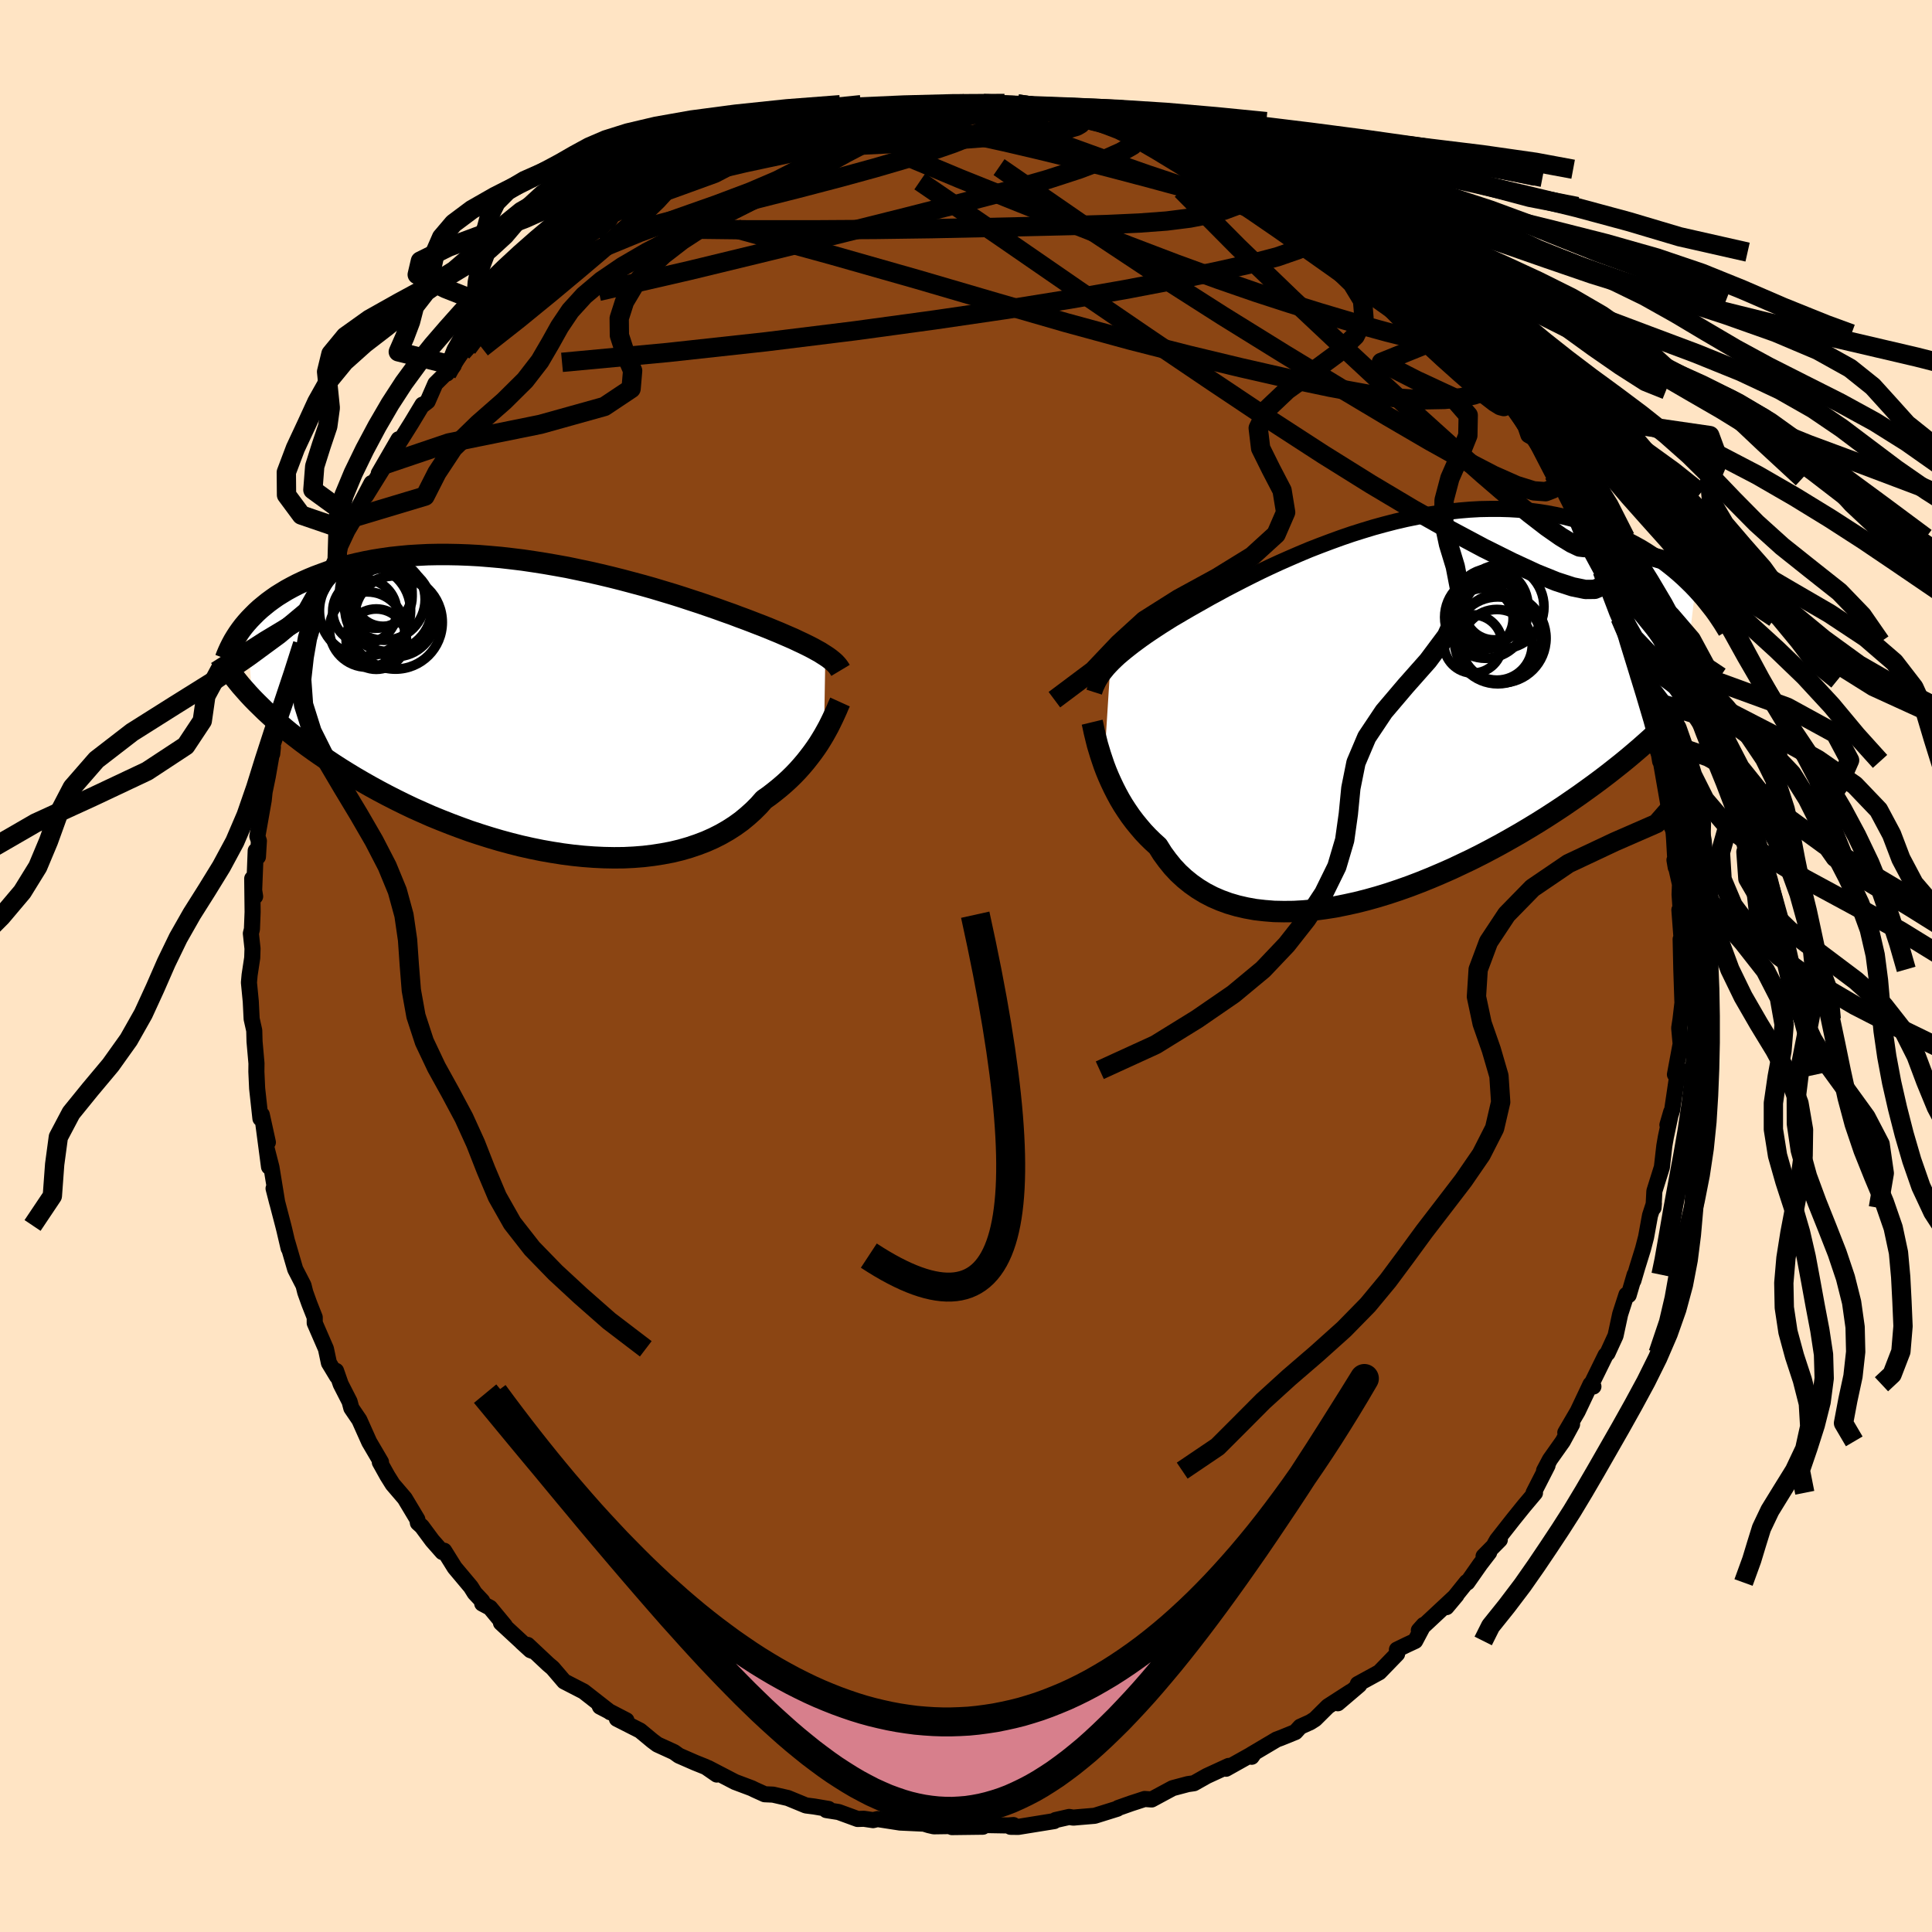 
  <svg viewBox="-100 -100 200 200" xmlns="http://www.w3.org/2000/svg" width="500" height="500" id="face-svg">
    <defs>
      <clipPath id="leftEyeClipPath">
        <polyline points="29.23,-5.32 28.96,-5.49 28.68,-5.67 28.37,-5.84 28.03,-6.03 27.67,-6.22 27.29,-6.41 26.88,-6.61 26.45,-6.81 25.99,-7.03 25.51,-7.24 25,-7.46 24.47,-7.69 23.91,-7.92 23.33,-8.16 22.73,-8.4 22.18,-8.61 21.59,-8.84 20.96,-9.08 20.28,-9.33 19.57,-9.6 18.8,-9.87 18,-10.16 17.16,-10.45 16.29,-10.75 15.37,-11.05 14.43,-11.36 13.45,-11.67 12.45,-11.97 11.42,-12.28 10.36,-12.58 9.28,-12.87 8.19,-13.16 7.08,-13.44 5.95,-13.71 4.81,-13.97 3.67,-14.21 2.52,-14.45 1.36,-14.66 0.21,-14.86 -0.94,-15.04 -2.09,-15.21 -3.24,-15.35 -4.37,-15.48 -5.5,-15.58 -6.61,-15.67 -7.71,-15.73 -8.79,-15.77 -9.85,-15.79 -10.89,-15.79 -11.92,-15.77 -12.92,-15.72 -13.9,-15.66 -14.85,-15.57 -15.78,-15.47 -16.68,-15.34 -17.56,-15.2 -18.4,-15.04 -19.23,-14.86 -20.02,-14.67 -20.79,-14.46 -21.53,-14.24 -22.24,-14.01 -22.92,-13.76 -23.59,-13.51 -24.22,-13.25 -24.83,-12.98 -25.42,-12.7 -25.98,-12.41 -26.53,-12.11 -27.04,-11.8 -27.54,-11.49 -28.01,-11.16 -28.46,-10.83 -28.88,-10.49 -29.29,-10.15 -29.67,-9.8 -30.03,-9.44 -30.38,-9.08 -30.7,-8.72 -30.09,-0.91 -29.66,-0.47 -29.21,-0.03 -28.75,0.42 -28.26,0.87 -27.76,1.33 -27.24,1.78 -26.7,2.24 -26.14,2.7 -25.55,3.16 -24.95,3.62 -24.33,4.08 -23.69,4.54 -23.03,5 -22.35,5.46 -21.66,5.92 -20.93,6.39 -20.19,6.85 -19.43,7.31 -18.64,7.77 -17.83,8.23 -16.99,8.69 -16.14,9.14 -15.26,9.59 -14.37,10.03 -13.45,10.47 -12.51,10.89 -11.56,11.31 -10.58,11.71 -9.59,12.1 -8.58,12.48 -7.56,12.85 -6.53,13.19 -5.48,13.52 -4.43,13.83 -3.36,14.12 -2.29,14.39 -1.22,14.63 -0.14,14.85 0.94,15.04 2.02,15.21 3.1,15.35 4.18,15.46 5.25,15.54 6.3,15.59 7.35,15.61 8.39,15.6 9.41,15.55 10.42,15.47 11.41,15.35 12.37,15.2 13.32,15.02 14.24,14.8 15.14,14.54 16,14.25 16.84,13.93 17.65,13.57 18.42,13.18 19.17,12.75 19.87,12.3 20.55,11.81 21.18,11.29 21.78,10.75 22.35,10.18 22.87,9.59 23.44,9.19 23.98,8.77 24.5,8.35 25,7.92 25.48,7.48 25.94,7.03 26.38,6.57 26.79,6.11 27.18,5.65 27.55,5.18 27.9,4.72 28.23,4.26 28.54,3.8 28.82,3.35 29.09,2.9" />
      </clipPath>
      <clipPath id="rightEyeClipPath">
        <polyline points="-28.03,-4.64 -27.76,-4.92 -27.46,-5.21 -27.15,-5.5 -26.81,-5.79 -26.45,-6.09 -26.06,-6.4 -25.65,-6.72 -25.22,-7.04 -24.77,-7.37 -24.29,-7.71 -23.79,-8.05 -23.26,-8.4 -22.71,-8.76 -22.14,-9.12 -21.55,-9.49 -21,-9.81 -20.41,-10.16 -19.79,-10.52 -19.12,-10.9 -18.41,-11.3 -17.67,-11.72 -16.89,-12.14 -16.07,-12.59 -15.22,-13.03 -14.33,-13.49 -13.42,-13.95 -12.47,-14.42 -11.5,-14.88 -10.5,-15.34 -9.48,-15.79 -8.44,-16.24 -7.39,-16.68 -6.31,-17.1 -5.22,-17.51 -4.12,-17.91 -3.01,-18.29 -1.9,-18.64 -0.78,-18.98 0.35,-19.29 1.47,-19.58 2.59,-19.84 3.71,-20.07 4.82,-20.28 5.93,-20.45 7.02,-20.6 8.1,-20.72 9.17,-20.81 10.23,-20.87 11.27,-20.89 12.29,-20.89 13.3,-20.86 14.28,-20.8 15.25,-20.71 16.19,-20.59 17.11,-20.45 18.01,-20.28 18.88,-20.09 19.73,-19.88 20.56,-19.64 21.36,-19.39 22.14,-19.12 22.9,-18.83 23.63,-18.53 24.34,-18.22 25.02,-17.9 25.69,-17.57 26.33,-17.23 26.96,-16.88 27.56,-16.51 28.14,-16.13 28.71,-15.75 29.25,-15.35 29.77,-14.95 30.28,-14.54 30.76,-14.13 31.23,-13.71 31.67,-13.29 32.1,-12.87 32.51,-12.44 31.06,-0.27 30.6,0.23 30.11,0.73 29.61,1.24 29.09,1.75 28.55,2.26 27.99,2.79 27.41,3.31 26.81,3.84 26.19,4.37 25.55,4.91 24.89,5.45 24.21,5.99 23.51,6.54 22.79,7.09 22.05,7.64 21.29,8.19 20.51,8.75 19.7,9.31 18.87,9.88 18.02,10.44 17.14,11.01 16.25,11.57 15.33,12.13 14.39,12.69 13.43,13.24 12.45,13.79 11.45,14.33 10.44,14.86 9.41,15.38 8.36,15.88 7.3,16.38 6.23,16.85 5.15,17.31 4.06,17.75 2.96,18.17 1.86,18.56 0.75,18.93 -0.36,19.27 -1.47,19.58 -2.58,19.86 -3.68,20.1 -4.77,20.32 -5.86,20.49 -6.93,20.63 -8,20.73 -9.04,20.79 -10.07,20.8 -11.08,20.78 -12.07,20.7 -13.03,20.59 -13.97,20.42 -14.88,20.21 -15.77,19.95 -16.62,19.64 -17.43,19.29 -18.22,18.88 -18.96,18.43 -19.67,17.93 -20.34,17.39 -20.98,16.8 -21.57,16.17 -22.12,15.49 -22.64,14.78 -23.11,14.03 -23.64,13.55 -24.15,13.05 -24.63,12.54 -25.09,12 -25.53,11.46 -25.95,10.9 -26.34,10.33 -26.71,9.76 -27.06,9.17 -27.38,8.58 -27.68,7.99 -27.96,7.4 -28.22,6.82 -28.46,6.24 -28.68,5.66" />
      </clipPath>
      <filter id="fuzzy">
        <feTurbulence id="turbulence" baseFrequency="0.05" numOctaves="3" type="noise" result="noise" />
        <feDisplacementMap in="SourceGraphic" in2="noise" scale="2" />
      </filter>
      <linearGradient id="rainbowGradient" x1="0%" y1="0%" x2="100%" y2="0%">
        <stop offset="0%" style="stop-color: rgb(220, 208, 186); stop-opacity: 1" />
        <stop offset="50%" style="stop-color: rgb(154, 205, 50); stop-opacity: 1" />
        <stop offset="100%" style="stop-color: rgb(255, 165, 0); stop-opacity: 1" />
      </linearGradient>
    </defs>
    <rect x="-100" y="-100" width="100%" height="100%" fill="rgb(255, 228, 196)" />
    <polyline id="faceContour" points="74.05,0.35 74.16,3.66 74.13,1.98 74.22,3.35 73.97,5.5 73.83,6.42 73.98,8.06 73.39,11.23 73.51,10.79 73.75,10.53 73.1,14.92 72.61,16.45 73,15.11 72.45,17.7 72.29,18.62 72.04,20.82 71.26,23.31 71.17,25.03 71.21,24.59 70.81,25.82 70.4,28.07 70.08,29.3 69.49,31.2 69.09,32.56 69.22,31.96 68.6,34.07 68.37,34.03 67.72,36.04 67.24,38.27 66.41,40.08 66.21,40.29 64.59,43.59 64.95,43.53 64.65,43.3 63.32,46.11 62.04,48.3 62.74,47.44 61.78,49.21 60.45,51.09 59.84,52.24 60.2,51.71 58.76,54.53 58.9,54.55 57.77,55.89 56.65,57.28 54.97,59.42 54.73,59.84 55.26,59.4 53.58,61.1 54.16,60.71 53.23,61.92 51.9,63.82 51.83,63.77 49.74,66.37 50.77,65.14 46.88,68.77 47.38,68.21 46.5,69.87 45.64,70.27 44.61,70.77 44.63,71.21 42.79,73.11 40.56,74.33 40.71,74.43 38.49,76.32 39.83,75.12 37.47,76.64 36.13,77.97 35.64,78.28 34.6,78.75 34.1,79.3 32.57,79.92 32.16,80.07 29.53,81.63 29.57,81.86 29.85,81.46 26.92,83.1 27.19,82.81 24.93,83.85 23.6,84.6 22.97,84.69 21.39,85.11 19.22,86.28 18.49,86.23 17.79,86.46 17.11,86.68 15.75,87.16 15.66,87.24 13.32,87.97 11.54,88.12 11.11,88.16 10.68,88.09 9.27,88.41 9.13,88.52 5.41,89.12 4.61,89.11 4.91,88.93 4.34,88.97 1.45,88.92 1.75,89.1 -1.46,89.14 -1.33,89.03 -3.33,89.06 -3.85,88.94 -4.46,88.75 -4.04,88.8 -6.82,88.67 -9.15,88.31 -9.62,88.42 -10.57,88.28 -11.22,88.3 -13.19,87.58 -14.46,87.38 -14.23,87.26 -15.71,87.01 -16.57,86.9 -18.44,86.13 -19.97,85.78 -20.84,85.74 -21.9,85.26 -22.18,85.12 -23.91,84.47 -26.7,83.02 -25.8,83.7 -26.93,82.92 -28.05,82.47 -29.72,81.74 -30.22,81.38 -31.95,80.59 -32.46,80.21 -33.74,79.15 -36.14,77.93 -35.15,78.09 -37.89,76.67 -38.01,76.41 -36.83,77.25 -39.58,75.1 -41.6,74.06 -42.79,72.67 -43.24,72.29 -45.38,70.28 -44.9,70.9 -46,69.99 -45.08,70.83 -48.14,68 -47.74,68.28 -49.27,66.43 -50.08,66 -50.08,65.74 -50.86,64.91 -51.26,64.27 -52.93,62.28 -54.02,60.53 -54.2,60.67 -55.25,59.48 -56.33,58.02 -56.74,57.65 -56.8,57.28 -58.1,55.11 -59.35,53.65 -59.9,52.77 -60.68,51.37 -60.56,51.35 -61.78,49.27 -62.8,46.99 -63.63,45.77 -63.81,45.09 -64.73,43.29 -65.21,41.91 -65.11,42.48 -65.95,41.09 -66.26,39.63 -67.42,36.96 -67.42,36.37 -67.98,34.95 -68.4,33.78 -68.58,33.06 -69.44,31.39 -70.25,28.61 -70.12,29.22 -70.57,27.3 -70.68,26.86 -71.68,23.03 -71.3,24.51 -71.9,20.83 -72.4,18.88 -72.15,20.79 -72.76,16.17 -72.27,18.25 -72.9,15.39 -73.04,15.79 -73.38,12.68 -73.46,10.94 -73.45,10.08 -73.65,7.82 -73.68,6.68 -73.95,5.48 -74.04,3.67 -74.23,1.71 -74.16,0.93 -73.89,-0.85 -73.86,-1.8 -74.03,-3.37 -73.92,-3.81 -73.85,-5.59 -73.89,-9.05 -73.59,-7.2 -73.69,-7.84 -73.53,-11.93 -73.3,-11.3 -73.2,-12.95 -73.36,-13.42 -72.7,-17.16 -72.61,-18.02 -72.28,-19.62 -71.75,-22.65 -71.82,-21.96 -71.92,-22.47 -70.74,-25.99 -70.46,-26.66 -70.42,-27 -69.7,-30.32 -69.74,-29.45 -68.68,-33.32 -68.59,-34.02 -68.89,-32.58 -67.69,-36.6 -67.43,-36.47 -66.8,-38.6 -66.49,-39.81 -66.2,-40.11 -64.93,-42.69 -65.1,-41.99 -64.79,-43.45 -64.04,-45.05 -63.36,-46.2 -63.43,-46.41 -61.54,-49.99 -62.13,-48.66 -60.1,-51.93 -60.79,-50.99 -58.74,-54.53 -59.22,-53.33 -57.42,-56.2 -56.27,-58.11 -56.3,-58.01 -55.73,-58.45 -54.93,-60.28 -53.04,-62.15 -53.74,-61.33 -52.18,-63.54 -51.62,-63.97 -50.9,-65.17 -49.35,-66.39 -48.82,-67.05 -48.29,-67.87 -47.65,-68.14 -47.23,-68.81 -44.91,-70.98 -44.8,-70.84 -44.27,-71.9 -42.24,-73.48 -43.05,-72.68 -40.44,-74.73 -41.22,-74.1 -38.51,-75.97 -38.11,-76.68 -36.99,-77.08 -36.44,-77.97 -34.22,-79.14 -34.01,-79.17 -33.17,-79.96 -31.37,-81.04 -29.7,-81.76 -28.08,-82.6 -28.89,-82.21 -27.19,-83.13 -28.04,-82.68 -22.92,-84.82 -25.34,-83.91 -24.44,-84.1 -21.43,-85.2 -22.12,-85.12 -20.97,-85.62 -18.25,-86.49 -18.07,-86.58 -16.69,-86.96 -13.91,-87.74 -14.77,-87.46 -11.78,-88.02 -11.39,-88.21 -10.66,-88.46 -9,-88.83 -8.61,-88.63 -6.02,-89.16 -4.31,-88.98 -4.73,-88.95 -4.06,-89.26 -2.28,-89.07 -0.66,-89.29 -0.48,-89.2 1.8,-89.29 3.44,-89.03 2.49,-89.36 5.34,-89.24 5.75,-88.83 7.96,-88.9 8.71,-88.72 9.39,-88.61 8.96,-88.62 12.05,-87.89 11.16,-88.02 14.4,-87.41 15.84,-87.01 17.25,-86.63 16.71,-86.7 18.36,-86.27 21.27,-85.35 21.06,-85.39 21.75,-85.46 23.29,-84.81 25.14,-83.74 26.04,-83.78 26.77,-83.23 26.91,-83.32 28.78,-82.48 29.65,-81.64 30.28,-81.75 31.61,-80.84 33.04,-80.01 34.17,-79.47 33.78,-79.25 35.24,-78.62 36.97,-77.13 36.91,-77.19 39.5,-75.55 40.74,-74.72 41.13,-73.9 42.27,-73.44 43.7,-72.2 42.61,-72.97 44.14,-71.94 46.19,-69.86 47.06,-68.99 47.06,-69.33 48.22,-67.61 50.4,-65.21 50.69,-64.98 50.29,-65.44 51.72,-63.72 53.81,-61.41 53.31,-61.77 55.03,-59.96 54.96,-59.52 55.44,-59.64 56.12,-58.38 56.71,-57.85 57.92,-55.84 58.22,-54.96 58.87,-54.59 60.99,-50.49 60.83,-50.94 61.11,-50.85 62.07,-48.95 62.08,-48.8 63.42,-46.14 64.2,-44.34 64.56,-43.52 65.03,-42.84 65.87,-40.89 66.34,-40.09 66.53,-39.34 66.79,-38.49 67.7,-36.51 67.71,-36.05 68.41,-33.55 68.17,-34.73 69.45,-31.35 69.56,-30.44 69.96,-29.6 70.57,-27.57 70.33,-27.42 71.49,-23.44 71.62,-22.62 71.86,-21.18 71.96,-21.43 71.97,-20.94 72.79,-16.24 72.85,-16.75 73.01,-14.88 73.18,-14.78 73.3,-13.16 73.47,-10.21 73.34,-10.97 73.91,-8.46 73.87,-7.4 74.06,-4.6 73.85,-5.81 74.09,-2.61 73.98,-2.78 74.05,0.35 74.16,3.66" fill="rgb(139, 69, 19)" stroke="black" stroke-width="1.667" stroke-linejoin="round" filter="url(#fuzzy)" />
    <g transform="translate(42.97 -26.43)">
      <polyline id="rightCountour" points="-28.03,-4.64 -27.76,-4.92 -27.46,-5.21 -27.15,-5.5 -26.81,-5.79 -26.45,-6.09 -26.06,-6.4 -25.65,-6.72 -25.22,-7.04 -24.77,-7.37 -24.29,-7.71 -23.79,-8.05 -23.26,-8.4 -22.71,-8.76 -22.14,-9.12 -21.55,-9.49 -21,-9.81 -20.41,-10.16 -19.79,-10.52 -19.12,-10.9 -18.41,-11.3 -17.67,-11.72 -16.89,-12.14 -16.07,-12.59 -15.22,-13.03 -14.33,-13.49 -13.42,-13.95 -12.47,-14.42 -11.5,-14.88 -10.5,-15.34 -9.48,-15.79 -8.44,-16.24 -7.39,-16.68 -6.31,-17.1 -5.22,-17.51 -4.12,-17.91 -3.01,-18.29 -1.9,-18.64 -0.78,-18.98 0.35,-19.29 1.47,-19.58 2.59,-19.84 3.71,-20.07 4.82,-20.28 5.93,-20.45 7.02,-20.6 8.1,-20.72 9.17,-20.81 10.23,-20.87 11.27,-20.89 12.29,-20.89 13.3,-20.86 14.28,-20.8 15.25,-20.71 16.19,-20.59 17.11,-20.45 18.01,-20.28 18.88,-20.09 19.73,-19.88 20.56,-19.64 21.36,-19.39 22.14,-19.12 22.9,-18.83 23.63,-18.53 24.34,-18.22 25.02,-17.9 25.69,-17.57 26.33,-17.23 26.96,-16.88 27.56,-16.51 28.14,-16.13 28.71,-15.75 29.25,-15.35 29.77,-14.95 30.28,-14.54 30.76,-14.13 31.23,-13.71 31.67,-13.29 32.1,-12.87 32.51,-12.44 31.06,-0.27 30.6,0.23 30.11,0.73 29.61,1.24 29.09,1.75 28.55,2.26 27.99,2.79 27.41,3.31 26.81,3.84 26.19,4.37 25.55,4.91 24.89,5.45 24.21,5.99 23.51,6.54 22.79,7.09 22.05,7.64 21.29,8.19 20.51,8.75 19.7,9.31 18.87,9.88 18.02,10.44 17.14,11.01 16.25,11.57 15.33,12.13 14.39,12.69 13.43,13.24 12.45,13.79 11.45,14.33 10.44,14.86 9.41,15.38 8.36,15.88 7.3,16.38 6.23,16.85 5.15,17.31 4.06,17.75 2.96,18.17 1.86,18.56 0.75,18.93 -0.36,19.27 -1.47,19.58 -2.58,19.86 -3.68,20.1 -4.77,20.32 -5.86,20.49 -6.93,20.63 -8,20.73 -9.04,20.79 -10.07,20.8 -11.08,20.78 -12.07,20.7 -13.03,20.59 -13.97,20.42 -14.88,20.21 -15.77,19.95 -16.62,19.64 -17.43,19.29 -18.22,18.88 -18.96,18.43 -19.67,17.93 -20.34,17.39 -20.98,16.8 -21.57,16.17 -22.12,15.49 -22.64,14.78 -23.11,14.03 -23.64,13.55 -24.15,13.05 -24.63,12.54 -25.09,12 -25.53,11.46 -25.95,10.9 -26.34,10.33 -26.71,9.76 -27.06,9.17 -27.38,8.58 -27.68,7.99 -27.96,7.4 -28.22,6.82 -28.46,6.24 -28.68,5.66" fill="white" stroke="white" stroke-width="0" stroke-linejoin="round" filter="url(#fuzzy)" />
    </g>
    <g transform="translate(-43.79 -26.81)">
      <polyline id="leftCountour" points="29.23,-5.32 28.96,-5.49 28.68,-5.67 28.37,-5.84 28.03,-6.03 27.67,-6.22 27.29,-6.41 26.88,-6.61 26.45,-6.81 25.99,-7.03 25.51,-7.24 25,-7.46 24.47,-7.69 23.91,-7.92 23.33,-8.16 22.73,-8.4 22.18,-8.61 21.59,-8.84 20.96,-9.08 20.28,-9.33 19.57,-9.6 18.8,-9.87 18,-10.16 17.16,-10.45 16.29,-10.75 15.37,-11.05 14.43,-11.36 13.45,-11.67 12.45,-11.97 11.42,-12.28 10.36,-12.58 9.28,-12.87 8.19,-13.16 7.08,-13.44 5.95,-13.71 4.81,-13.97 3.67,-14.21 2.52,-14.45 1.36,-14.66 0.21,-14.86 -0.94,-15.04 -2.09,-15.21 -3.24,-15.35 -4.37,-15.48 -5.5,-15.58 -6.61,-15.67 -7.71,-15.73 -8.79,-15.77 -9.85,-15.79 -10.89,-15.79 -11.92,-15.77 -12.92,-15.72 -13.9,-15.66 -14.85,-15.57 -15.78,-15.47 -16.68,-15.34 -17.56,-15.2 -18.4,-15.04 -19.23,-14.86 -20.02,-14.67 -20.79,-14.46 -21.53,-14.24 -22.24,-14.01 -22.92,-13.76 -23.59,-13.51 -24.22,-13.25 -24.83,-12.98 -25.42,-12.7 -25.98,-12.41 -26.53,-12.11 -27.04,-11.8 -27.54,-11.49 -28.01,-11.16 -28.46,-10.83 -28.88,-10.49 -29.29,-10.15 -29.67,-9.8 -30.03,-9.44 -30.38,-9.08 -30.7,-8.72 -30.09,-0.91 -29.66,-0.47 -29.21,-0.03 -28.75,0.42 -28.26,0.87 -27.76,1.33 -27.24,1.78 -26.7,2.24 -26.14,2.7 -25.55,3.16 -24.95,3.62 -24.33,4.08 -23.69,4.54 -23.03,5 -22.35,5.46 -21.66,5.92 -20.93,6.39 -20.19,6.85 -19.43,7.31 -18.64,7.77 -17.83,8.23 -16.99,8.69 -16.14,9.14 -15.26,9.59 -14.37,10.03 -13.45,10.47 -12.51,10.89 -11.56,11.31 -10.58,11.71 -9.59,12.1 -8.58,12.48 -7.56,12.85 -6.53,13.19 -5.48,13.52 -4.43,13.83 -3.36,14.12 -2.29,14.39 -1.22,14.63 -0.14,14.85 0.94,15.04 2.02,15.21 3.1,15.35 4.18,15.46 5.25,15.54 6.3,15.59 7.35,15.61 8.39,15.6 9.41,15.55 10.42,15.47 11.41,15.35 12.37,15.2 13.32,15.02 14.24,14.8 15.14,14.54 16,14.25 16.84,13.93 17.65,13.57 18.42,13.18 19.17,12.75 19.87,12.3 20.55,11.81 21.18,11.29 21.78,10.75 22.35,10.18 22.87,9.59 23.44,9.19 23.98,8.77 24.5,8.35 25,7.92 25.48,7.48 25.94,7.03 26.38,6.57 26.79,6.11 27.18,5.65 27.55,5.18 27.9,4.72 28.23,4.26 28.54,3.8 28.82,3.35 29.09,2.9" fill="white" stroke="white" stroke-width="0" stroke-linejoin="round" filter="url(#fuzzy)" />
    </g>
    <g transform="translate(42.97 -26.43)">
      <polyline id="rightUpper" points="-29.7,-1.92 -29.61,-2.2 -29.5,-2.48 -29.37,-2.75 -29.24,-3.02 -29.08,-3.29 -28.91,-3.56 -28.72,-3.83 -28.51,-4.09 -28.28,-4.37 -28.03,-4.64 -27.76,-4.92 -27.46,-5.21 -27.15,-5.5 -26.81,-5.79 -26.45,-6.09 -26.06,-6.4 -25.65,-6.72 -25.22,-7.04 -24.77,-7.37 -24.29,-7.71 -23.79,-8.05 -23.26,-8.4 -22.71,-8.76 -22.14,-9.12 -21.55,-9.49 -21,-9.81 -20.41,-10.16 -19.79,-10.52 -19.12,-10.9 -18.41,-11.3 -17.67,-11.72 -16.89,-12.14 -16.07,-12.59 -15.22,-13.03 -14.33,-13.49 -13.42,-13.95 -12.47,-14.42 -11.5,-14.88 -10.5,-15.34 -9.48,-15.79 -8.44,-16.24 -7.39,-16.68 -6.31,-17.1 -5.22,-17.51 -4.12,-17.91 -3.01,-18.29 -1.9,-18.64 -0.78,-18.98 0.35,-19.29 1.47,-19.58 2.59,-19.84 3.71,-20.07 4.82,-20.28 5.93,-20.45 7.02,-20.6 8.1,-20.72 9.17,-20.81 10.23,-20.87 11.27,-20.89 12.29,-20.89 13.3,-20.86 14.28,-20.8 15.25,-20.71 16.19,-20.59 17.11,-20.45 18.01,-20.28 18.88,-20.09 19.73,-19.88 20.56,-19.64 21.36,-19.39 22.14,-19.12 22.9,-18.83 23.63,-18.53 24.34,-18.22 25.02,-17.9 25.69,-17.57 26.33,-17.23 26.96,-16.88 27.56,-16.51 28.14,-16.13 28.71,-15.75 29.25,-15.35 29.77,-14.95 30.28,-14.54 30.76,-14.13 31.23,-13.71 31.67,-13.29 32.1,-12.87 32.51,-12.44 32.9,-12.01 33.28,-11.58 33.63,-11.15 33.97,-10.72 34.3,-10.3 34.61,-9.87 34.9,-9.44 35.18,-9.02 35.44,-8.6 35.69,-8.19" fill="none" stroke="black" stroke-width="1.667" stroke-linejoin="round" filter="url(#fuzzy)" />
      <polyline id="rightLower" points="-29.91,1.19 -29.84,1.48 -29.77,1.81 -29.69,2.19 -29.59,2.6 -29.48,3.05 -29.36,3.53 -29.21,4.03 -29.05,4.56 -28.87,5.1 -28.68,5.66 -28.46,6.24 -28.22,6.82 -27.96,7.4 -27.68,7.99 -27.38,8.58 -27.06,9.17 -26.71,9.76 -26.34,10.33 -25.95,10.9 -25.53,11.46 -25.09,12 -24.63,12.54 -24.15,13.05 -23.64,13.55 -23.11,14.03 -22.64,14.78 -22.12,15.49 -21.57,16.17 -20.98,16.8 -20.34,17.39 -19.67,17.93 -18.96,18.43 -18.22,18.88 -17.43,19.29 -16.62,19.64 -15.77,19.95 -14.88,20.21 -13.97,20.42 -13.03,20.59 -12.07,20.7 -11.08,20.78 -10.07,20.8 -9.04,20.79 -8,20.73 -6.93,20.63 -5.86,20.49 -4.77,20.32 -3.68,20.1 -2.58,19.86 -1.47,19.58 -0.36,19.27 0.75,18.93 1.86,18.56 2.96,18.17 4.06,17.75 5.15,17.31 6.23,16.85 7.3,16.38 8.36,15.88 9.41,15.38 10.44,14.86 11.45,14.33 12.45,13.79 13.43,13.24 14.39,12.69 15.33,12.13 16.25,11.57 17.14,11.01 18.02,10.44 18.87,9.88 19.7,9.31 20.51,8.75 21.29,8.19 22.05,7.64 22.79,7.09 23.51,6.54 24.21,5.99 24.89,5.45 25.55,4.91 26.19,4.37 26.81,3.84 27.41,3.31 27.99,2.79 28.55,2.26 29.09,1.75 29.61,1.24 30.11,0.73 30.6,0.23 31.06,-0.27 31.51,-0.76 31.93,-1.25 32.34,-1.73 32.74,-2.21 33.11,-2.68 33.47,-3.15 33.81,-3.61 34.13,-4.07 34.44,-4.52 34.74,-4.97" fill="none" stroke="black" stroke-width="2.222" stroke-linejoin="round" filter="url(#fuzzy)" />
      <circle r="3.014" cx="9.52" cy="-6.906" stroke="black" fill="none" stroke-width="1.0" filter="url(#fuzzy)" clip-path="url(#rightEyeClipPath)" /><circle r="3.294" cx="10.67" cy="-9.666" stroke="black" fill="none" stroke-width="1.0" filter="url(#fuzzy)" clip-path="url(#rightEyeClipPath)" /><circle r="4.252" cx="10.835" cy="-9.676" stroke="black" fill="none" stroke-width="1.0" filter="url(#fuzzy)" clip-path="url(#rightEyeClipPath)" /><circle r="3.66" cx="11.99" cy="-6.821" stroke="black" fill="none" stroke-width="1.0" filter="url(#fuzzy)" clip-path="url(#rightEyeClipPath)" /><circle r="3.072" cx="11.695" cy="-10.401" stroke="black" fill="none" stroke-width="1.0" filter="url(#fuzzy)" clip-path="url(#rightEyeClipPath)" /><circle r="4.626" cx="12.45" cy="-7.501" stroke="black" fill="none" stroke-width="1.0" filter="url(#fuzzy)" clip-path="url(#rightEyeClipPath)" /><circle r="3.134" cx="10.535" cy="-9.531" stroke="black" fill="none" stroke-width="1.0" filter="url(#fuzzy)" clip-path="url(#rightEyeClipPath)" /><circle r="4.498" cx="12.08" cy="-7.281" stroke="black" fill="none" stroke-width="1.0" filter="url(#fuzzy)" clip-path="url(#rightEyeClipPath)" /><circle r="4.356" cx="12.505" cy="-10.761" stroke="black" fill="none" stroke-width="1.0" filter="url(#fuzzy)" clip-path="url(#rightEyeClipPath)" /><circle r="3.834" cx="11.37" cy="-10.876" stroke="black" fill="none" stroke-width="1.0" filter="url(#fuzzy)" clip-path="url(#rightEyeClipPath)" />
      </g>
    <g transform="translate(-43.79 -26.81)">
      <polyline id="leftUpper" points="30.8,-3.79 30.71,-3.94 30.61,-4.09 30.5,-4.24 30.37,-4.39 30.23,-4.54 30.07,-4.69 29.89,-4.84 29.69,-5 29.47,-5.16 29.23,-5.32 28.96,-5.49 28.68,-5.67 28.37,-5.84 28.03,-6.03 27.67,-6.22 27.29,-6.41 26.88,-6.61 26.45,-6.81 25.99,-7.03 25.51,-7.24 25,-7.46 24.47,-7.69 23.91,-7.92 23.33,-8.16 22.73,-8.4 22.18,-8.61 21.59,-8.84 20.96,-9.08 20.28,-9.33 19.57,-9.6 18.8,-9.87 18,-10.16 17.16,-10.45 16.29,-10.75 15.37,-11.05 14.43,-11.36 13.45,-11.67 12.45,-11.97 11.42,-12.28 10.36,-12.58 9.28,-12.87 8.19,-13.16 7.08,-13.44 5.95,-13.71 4.81,-13.97 3.67,-14.21 2.52,-14.45 1.36,-14.66 0.21,-14.86 -0.94,-15.04 -2.09,-15.21 -3.24,-15.35 -4.37,-15.48 -5.5,-15.58 -6.61,-15.67 -7.71,-15.73 -8.79,-15.77 -9.85,-15.79 -10.89,-15.79 -11.92,-15.77 -12.92,-15.72 -13.9,-15.66 -14.85,-15.57 -15.78,-15.47 -16.68,-15.34 -17.56,-15.2 -18.4,-15.04 -19.23,-14.86 -20.02,-14.67 -20.79,-14.46 -21.53,-14.24 -22.24,-14.01 -22.92,-13.76 -23.59,-13.51 -24.22,-13.25 -24.83,-12.98 -25.42,-12.7 -25.98,-12.41 -26.53,-12.11 -27.04,-11.8 -27.54,-11.49 -28.01,-11.16 -28.46,-10.83 -28.88,-10.49 -29.29,-10.15 -29.67,-9.8 -30.03,-9.44 -30.38,-9.08 -30.7,-8.72 -31,-8.36 -31.28,-7.99 -31.54,-7.62 -31.78,-7.25 -32.01,-6.87 -32.21,-6.5 -32.4,-6.12 -32.57,-5.75 -32.73,-5.37 -32.87,-5" fill="none" stroke="black" stroke-width="2.222" stroke-linejoin="round" filter="url(#fuzzy)" />
      <polyline id="leftLower" points="30.75,-0.52 30.65,-0.3 30.54,-0.05 30.42,0.24 30.28,0.55 30.12,0.9 29.95,1.26 29.76,1.65 29.56,2.05 29.33,2.47 29.09,2.9 28.82,3.35 28.54,3.8 28.23,4.26 27.9,4.72 27.55,5.18 27.18,5.65 26.79,6.11 26.38,6.57 25.94,7.03 25.48,7.48 25,7.92 24.5,8.35 23.98,8.77 23.44,9.19 22.87,9.59 22.35,10.18 21.78,10.75 21.18,11.29 20.55,11.81 19.87,12.3 19.17,12.75 18.42,13.18 17.65,13.57 16.84,13.93 16,14.25 15.14,14.54 14.24,14.8 13.32,15.02 12.37,15.2 11.41,15.35 10.42,15.47 9.41,15.55 8.39,15.6 7.35,15.61 6.3,15.59 5.25,15.54 4.18,15.46 3.1,15.35 2.02,15.21 0.94,15.04 -0.14,14.85 -1.22,14.63 -2.29,14.39 -3.36,14.12 -4.43,13.83 -5.48,13.52 -6.53,13.19 -7.56,12.85 -8.58,12.48 -9.59,12.1 -10.58,11.71 -11.56,11.31 -12.51,10.89 -13.45,10.47 -14.37,10.03 -15.26,9.59 -16.14,9.14 -16.99,8.69 -17.83,8.23 -18.64,7.77 -19.43,7.31 -20.19,6.85 -20.93,6.39 -21.66,5.92 -22.35,5.46 -23.03,5 -23.69,4.54 -24.33,4.08 -24.95,3.62 -25.55,3.16 -26.14,2.7 -26.7,2.24 -27.24,1.78 -27.76,1.33 -28.26,0.87 -28.75,0.42 -29.21,-0.03 -29.66,-0.47 -30.09,-0.91 -30.5,-1.35 -30.89,-1.79 -31.27,-2.22 -31.62,-2.65 -31.96,-3.08 -32.29,-3.5 -32.59,-3.92 -32.88,-4.33 -33.16,-4.74 -33.42,-5.15" fill="none" stroke="black" stroke-width="2.222" stroke-linejoin="round" filter="url(#fuzzy)" />
      <circle r="3.124" cx="-17.261" cy="-7.027" stroke="black" fill="none" stroke-width="1.0" filter="url(#fuzzy)" clip-path="url(#leftEyeClipPath)" /><circle r="4.502" cx="-16.011" cy="-10.247" stroke="black" fill="none" stroke-width="1.0" filter="url(#fuzzy)" clip-path="url(#leftEyeClipPath)" /><circle r="3.008" cx="-16.561" cy="-11.362" stroke="black" fill="none" stroke-width="1.0" filter="url(#fuzzy)" clip-path="url(#leftEyeClipPath)" /><circle r="3.75" cx="-17.301" cy="-11.907" stroke="black" fill="none" stroke-width="1.0" filter="url(#fuzzy)" clip-path="url(#leftEyeClipPath)" /><circle r="3.898" cx="-18.206" cy="-8.022" stroke="black" fill="none" stroke-width="1.0" filter="url(#fuzzy)" clip-path="url(#leftEyeClipPath)" /><circle r="3.312" cx="-18.456" cy="-9.912" stroke="black" fill="none" stroke-width="1.0" filter="url(#fuzzy)" clip-path="url(#leftEyeClipPath)" /><circle r="4.844" cx="-15.271" cy="-8.767" stroke="black" fill="none" stroke-width="1.0" filter="url(#fuzzy)" clip-path="url(#leftEyeClipPath)" /><circle r="4.228" cx="-16.426" cy="-11.137" stroke="black" fill="none" stroke-width="1.0" filter="url(#fuzzy)" clip-path="url(#leftEyeClipPath)" /><circle r="4.194" cx="-15.281" cy="-9.402" stroke="black" fill="none" stroke-width="1.0" filter="url(#fuzzy)" clip-path="url(#leftEyeClipPath)" /><circle r="4.718" cx="-18.426" cy="-9.972" stroke="black" fill="none" stroke-width="1.0" filter="url(#fuzzy)" clip-path="url(#leftEyeClipPath)" />
    </g>
    <g id="hairs">
      <polyline points="35.24,-78.62 36.25,-77.58 36.65,-76.73 36.56,-75.85 35.84,-74.99 34.4,-74.17 32.21,-73.41 29.31,-72.65 25.7,-71.85 21.41,-70.97 16.43,-70.02 10.71,-69.02 4.19,-67.97 -3.2,-66.89 -11.48,-65.76 -20.71,-64.62 -30.87,-63.51 -41.82,-62.49" fill="none" stroke="rgb(0, 0, 0)" stroke-width="2" stroke-linejoin="round" filter="url(#fuzzy)" /><polyline points="53.31,-61.77 54.26,-60.59 54.39,-60.05 54.11,-59.73 53.5,-59.42 52.57,-59.11 51.26,-58.83 49.54,-58.65 47.36,-58.61 44.68,-58.79 41.46,-59.22 37.69,-59.91 33.37,-60.82 28.49,-61.93 23.04,-63.24 17.01,-64.78 10.38,-66.59 3.08,-68.7 -4.98,-71.06 -13.91,-73.6 -23.69,-76.28" fill="none" stroke="rgb(0, 0, 0)" stroke-width="2" stroke-linejoin="round" filter="url(#fuzzy)" /><polyline points="11.16,-88.02 13.77,-87.37 15.84,-86.58 17.74,-85.62 19.76,-84.45 22,-83.09 24.43,-81.58 27,-79.93 29.68,-78.15 32.42,-76.27 35.21,-74.31 37.97,-72.36 40.65,-70.45 43.24,-68.61 45.75,-66.83 48.19,-65.1 50.54,-63.39 52.78,-61.63" fill="none" stroke="rgb(0, 0, 0)" stroke-width="2" stroke-linejoin="round" filter="url(#fuzzy)" /><polyline points="50.29,-65.44 51.68,-63.81 52.76,-62.53 53.51,-61.63 54.02,-61 54.34,-60.59 54.49,-60.37 54.48,-60.3 54.29,-60.37 53.9,-60.62 53.26,-61.1 52.36,-61.87 51.14,-63 49.54,-64.59 47.47,-66.73 44.85,-69.47 41.48,-72.88" fill="none" stroke="rgb(0, 0, 0)" stroke-width="2" stroke-linejoin="round" filter="url(#fuzzy)" /><polyline points="31.61,-80.84 32.75,-80.18 33.5,-79.67 34.11,-79.19 34.7,-78.68 35.24,-78.17 35.67,-77.7 35.89,-77.32 35.81,-77.06 35.4,-76.97 34.62,-77.06 33.5,-77.31 32.03,-77.72 30.22,-78.25 28.03,-78.91 25.42,-79.73 22.34,-80.73 18.78,-81.92 14.73,-83.34 10.08,-85.02 4.78,-87.03" fill="none" stroke="rgb(0, 0, 0)" stroke-width="2" stroke-linejoin="round" filter="url(#fuzzy)" /><polyline points="65.87,-40.89 66.11,-40.23 66.04,-39.69 65.71,-39.25 65.08,-38.99 64.12,-38.98 62.8,-39.25 61.11,-39.8 59.03,-40.64 56.52,-41.8 53.57,-43.27 50.16,-45.09 46.27,-47.28 41.89,-49.89 36.97,-52.96 31.48,-56.52 25.39,-60.59 18.72,-65.1 11.52,-70.02 3.75,-75.38 -4.78,-81.22" fill="none" stroke="rgb(0, 0, 0)" stroke-width="2" stroke-linejoin="round" filter="url(#fuzzy)" /><polyline points="47.06,-68.99 47.44,-68.64 48.15,-67.68 48.73,-66.78 49.03,-66.12 49.07,-65.62 48.89,-65.22 48.47,-64.95 47.76,-64.84 46.72,-64.91 45.34,-65.18 43.63,-65.61 41.58,-66.17 39.22,-66.86 36.53,-67.66 33.48,-68.61 30.03,-69.73 26.13,-71.08 21.74,-72.68 16.86,-74.54 11.51,-76.65 5.69,-78.97 -0.62,-81.5 -7.38,-84.33" fill="none" stroke="rgb(0, 0, 0)" stroke-width="2" stroke-linejoin="round" filter="url(#fuzzy)" /><polyline points="-34.01,-79.17 -32.76,-80 -30.97,-80.82 -29.03,-81.54 -27.07,-82.13 -25.06,-82.64 -22.92,-83.14 -20.63,-83.63 -18.23,-84.14 -15.77,-84.64 -13.3,-85.14 -10.86,-85.66 -8.44,-86.19 -6.05,-86.72 -3.68,-87.24 -1.38,-87.72 0.76,-88.14 2.61,-88.5 4.02,-88.83" fill="none" stroke="rgb(0, 0, 0)" stroke-width="2" stroke-linejoin="round" filter="url(#fuzzy)" /><polyline points="26.91,-83.32 28.28,-82.59 29.14,-82.03 29.73,-81.54 30.1,-81.05 30.21,-80.57 30.04,-80.1 29.59,-79.64 28.89,-79.17 27.93,-78.69 26.69,-78.23 25.11,-77.8 23.16,-77.42 20.77,-77.12 17.93,-76.91 14.63,-76.76 10.85,-76.65 6.58,-76.55 1.82,-76.44 -3.47,-76.33 -9.27,-76.25 -15.62,-76.21 -22.53,-76.21 -30.02,-76.3" fill="none" stroke="rgb(0, 0, 0)" stroke-width="2" stroke-linejoin="round" filter="url(#fuzzy)" /><polyline points="-0.48,-89.2 1.28,-89.21 2.35,-89.17 3.13,-89.09 3.79,-88.96 4.31,-88.77 4.59,-88.53 4.59,-88.25 4.29,-87.91 3.72,-87.5 2.91,-87.03 1.84,-86.48 0.45,-85.86 -1.33,-85.16 -3.56,-84.39 -6.3,-83.53 -9.52,-82.59 -13.25,-81.57 -17.5,-80.46 -22.29,-79.25 -27.66,-77.9 -33.76,-76.29" fill="none" stroke="rgb(0, 0, 0)" stroke-width="2" stroke-linejoin="round" filter="url(#fuzzy)" /><polyline points="63.42,-46.14 63.95,-44.84 64.21,-44.06 64.24,-43.55 64.02,-43.31 63.51,-43.37 62.7,-43.75 61.57,-44.44 60.11,-45.46 58.31,-46.85 56.14,-48.63 53.57,-50.84 50.57,-53.49 47.11,-56.61 43.17,-60.24 38.71,-64.39 33.69,-69.11 28.18,-74.42 22.32,-80.33" fill="none" stroke="rgb(0, 0, 0)" stroke-width="2" stroke-linejoin="round" filter="url(#fuzzy)" /><polyline points="17.25,-86.63 17.29,-86.48 17.73,-86.05 17.8,-85.53 17.24,-84.94 16.04,-84.25 14.2,-83.43 11.69,-82.48 8.43,-81.42 4.38,-80.26 -0.48,-78.98 -6.16,-77.53 -12.71,-75.89 -20.18,-74.05 -28.63,-72 -38.02,-69.84" fill="none" stroke="rgb(0, 0, 0)" stroke-width="2" stroke-linejoin="round" filter="url(#fuzzy)" /><polyline points="8.71,-88.72 9.28,-88.6 10.15,-88.36 11.35,-88.05 12.71,-87.72 14.09,-87.38 15.34,-87.07 16.35,-86.81 17.11,-86.6 17.58,-86.46 17.73,-86.4 17.5,-86.44 16.85,-86.58 15.81,-86.82 14.41,-87.16 12.69,-87.6 10.58,-88.17" fill="none" stroke="rgb(0, 0, 0)" stroke-width="2" stroke-linejoin="round" filter="url(#fuzzy)" /><polyline points="11.16,-88.02 13.78,-87.39 15.92,-86.64 17.92,-85.75 20.05,-84.67 22.41,-83.43 24.94,-82.07 27.57,-80.64 30.22,-79.15 32.88,-77.63 35.51,-76.1 38,-74.65 40.27,-73.38 42.33,-72.23 44.34,-71.04" fill="none" stroke="rgb(0, 0, 0)" stroke-width="2" stroke-linejoin="round" filter="url(#fuzzy)" /><polyline points="18.36,-86.27 20.21,-85.69 21.29,-85.37 22.3,-85.05 23.34,-84.67 24.3,-84.3 25.03,-84 25.46,-83.81 25.57,-83.73 25.36,-83.74 24.77,-83.87 23.75,-84.16 22.29,-84.63 20.38,-85.28 17.86,-86.17" fill="none" stroke="rgb(0, 0, 0)" stroke-width="2" stroke-linejoin="round" filter="url(#fuzzy)" /><polyline points="51.72,-63.72 53.01,-62.24 53.74,-61.37 54.29,-60.68 54.74,-60.12 55.11,-59.63 55.42,-59.17 55.65,-58.73 55.8,-58.34 55.82,-58.04 55.68,-57.91 55.33,-58 54.75,-58.36 53.87,-59.04 52.7,-60.03 51.2,-61.33 49.39,-62.95 47.26,-64.92 44.83,-67.26 42.11,-70.01 39.11,-73.14 35.71,-76.7" fill="none" stroke="rgb(0, 0, 0)" stroke-width="2" stroke-linejoin="round" filter="url(#fuzzy)" /><polyline points="-14.77,-87.46 -12.51,-87.78 -10.57,-87.81 -8.38,-87.61 -5.77,-87.24 -2.76,-86.72 0.54,-86.07 4.01,-85.31 7.6,-84.47 11.32,-83.56 15.18,-82.57 19.19,-81.51 23.27,-80.4 27.3,-79.31 31.11,-78.31 34.46,-77.53" fill="none" stroke="rgb(0, 0, 0)" stroke-width="2" stroke-linejoin="round" filter="url(#fuzzy)" /><polyline points="7.96,-88.9 8.58,-88.75 9.11,-88.61 9.71,-88.41 10.4,-88.17 11.07,-87.92 11.61,-87.65 11.9,-87.4 11.85,-87.16 11.46,-86.93 10.7,-86.71 9.54,-86.5 7.96,-86.3 5.9,-86.09 3.35,-85.87 0.26,-85.63 -3.39,-85.38 -7.63,-85.13 -12.4,-84.9 -17.73,-84.64" fill="none" stroke="rgb(0, 0, 0)" stroke-width="2" stroke-linejoin="round" filter="url(#fuzzy)" /><polyline points="60.83,-50.94 61.08,-50.51 61.08,-49.91 60.74,-49.39 60,-49.1 58.76,-49.19 56.97,-49.75 54.6,-50.8 51.61,-52.35 47.97,-54.38 43.67,-56.89 38.68,-59.87 32.97,-63.34 26.55,-67.32 19.45,-71.85 11.74,-76.96 3.42,-82.7" fill="none" stroke="rgb(0, 0, 0)" stroke-width="2" stroke-linejoin="round" filter="url(#fuzzy)" /><polyline points="-36.44,-77.97 -34.94,-78.76 -33.96,-79.33 -33.03,-79.87 -32.15,-80.36 -31.44,-80.69 -31,-80.82 -30.85,-80.74 -30.97,-80.45 -31.34,-79.97 -31.97,-79.28 -32.9,-78.38 -34.15,-77.22 -35.78,-75.8 -37.79,-74.07 -40.2,-72.03 -43.04,-69.66 -46.32,-66.98 -50.12,-63.99" fill="none" stroke="rgb(0, 0, 0)" stroke-width="2" stroke-linejoin="round" filter="url(#fuzzy)" /><polyline points="-0.48,-89.2 2.98,-89.12 5.78,-89 8.26,-88.76 10.67,-88.4 13.06,-87.94 15.48,-87.42 18.05,-86.84 20.86,-86.22 23.92,-85.55 27.14,-84.82 30.44,-84.03 33.8,-83.16 37.26,-82.21 40.97,-81.19 45.1,-80.08 49.76,-78.88 54.97,-77.6 60.56,-76.23 66.21,-74.8 71.5,-73.3 76.16,-71.72 80.34,-70.03 84.55,-68.21 89.04,-66.4 91.66,-65.44" fill="none" stroke="rgb(0, 0, 0)" stroke-width="2" stroke-linejoin="round" filter="url(#fuzzy)" /><polyline points="-0.48,-89.2 2.65,-89.12 5.12,-89 7.35,-88.76 9.54,-88.4 11.74,-87.94 13.96,-87.42 16.17,-86.84 18.35,-86.22 20.49,-85.55 22.6,-84.82 24.67,-84.03 26.72,-83.16 28.74,-82.21 30.75,-81.19 32.76,-80.08 34.77,-78.88 36.8,-77.6 38.83,-76.23 40.87,-74.8 42.9,-73.3 44.92,-71.72 46.94,-70.03 48.93,-68.21 50.74,-66.4 51.74,-65.44" fill="none" stroke="rgb(0, 0, 0)" stroke-width="2" stroke-linejoin="round" filter="url(#fuzzy)" /><polyline points="-2.28,-89.07 0.05,-89.12 2.66,-89.08 5.13,-88.95 7.48,-88.7 9.79,-88.34 12.11,-87.88 14.46,-87.36 16.82,-86.77 19.22,-86.14 21.68,-85.44 24.21,-84.69 26.78,-83.86 29.36,-82.95 31.91,-81.97 34.4,-80.9 36.83,-79.75 39.21,-78.51 41.57,-77.19 43.94,-75.78 46.32,-74.29 48.7,-72.71 51.04,-71.06 53.33,-69.33 55.56,-67.55 57.73,-65.72 59.86,-63.87 61.95,-62.02 63.98,-60.15 65.92,-58.25 67.77,-56.27 69.55,-54.2 71.38,-52.05 73.36,-49.85 75.51,-47.57 77.69,-45.07 79.61,-42.84" fill="none" stroke="rgb(0, 0, 0)" stroke-width="2" stroke-linejoin="round" filter="url(#fuzzy)" /><polyline points="-2.28,-89.07 0.03,-89.12 2.61,-89.08 5.07,-88.95 7.43,-88.71 9.79,-88.35 12.22,-87.9 14.75,-87.38 17.33,-86.8 19.91,-86.17 22.47,-85.48 25,-84.73 27.54,-83.92 30.14,-83.02 32.8,-82.05 35.47,-81 38.12,-79.86 40.71,-78.64 43.3,-77.33 45.97,-75.93 48.81,-74.46 51.88,-72.9 55.17,-71.26 58.59,-69.54 62.01,-67.74 65.36,-65.88 68.62,-64.02 71.78,-62.2 74.78,-60.44 77.47,-58.7 79.88,-56.74 82.62,-54.15 86.58,-50.49" fill="none" stroke="rgb(0, 0, 0)" stroke-width="2" stroke-linejoin="round" filter="url(#fuzzy)" /><polyline points="-4.73,-88.95 -2.41,-89.05 0.07,-89.08 2.6,-89.05 5.06,-88.92 7.41,-88.68 9.71,-88.33 12,-87.9 14.33,-87.39 16.74,-86.82 19.22,-86.2 21.76,-85.52 24.32,-84.78 26.86,-83.97 29.37,-83.09 31.86,-82.14 34.36,-81.1 36.92,-79.97 39.62,-78.76 42.45,-77.47 45.39,-76.09 48.37,-74.63 51.31,-73.09 54.16,-71.47 56.91,-69.76 59.61,-67.94 62.29,-66.03 65,-64.07 67.77,-62.15 70.35,-60.5 72.49,-59.64" fill="none" stroke="rgb(0, 0, 0)" stroke-width="2" stroke-linejoin="round" filter="url(#fuzzy)" /><polyline points="-4.73,-88.95 -2.44,-89.05 -0.02,-89.08 2.47,-89.05 4.9,-88.93 7.29,-88.69 9.7,-88.35 12.14,-87.92 14.61,-87.41 17.1,-86.85 19.58,-86.23 22.08,-85.56 24.64,-84.84 27.3,-84.04 30.06,-83.17 32.9,-82.23 35.75,-81.21 38.54,-80.1 41.27,-78.91 43.96,-77.62 46.67,-76.26 49.48,-74.82 52.42,-73.32 55.56,-71.74 58.91,-70.05 62.36,-68.22 65.56,-66.41 68.16,-65.44" fill="none" stroke="rgb(0, 0, 0)" stroke-width="2" stroke-linejoin="round" filter="url(#fuzzy)" /><polyline points="-8.61,-88.63 -5.7,-88.92 -3.49,-89.1 -1.26,-89.18 1.01,-89.15 3.29,-89.04 5.6,-88.84 7.94,-88.55 10.35,-88.16 12.89,-87.69 15.58,-87.13 18.42,-86.49 21.38,-85.8 24.37,-85.04 27.31,-84.23 30.13,-83.36 32.82,-82.41 35.45,-81.38 38.07,-80.26 40.78,-79.04 43.61,-77.72 46.56,-76.33 49.57,-74.87 52.57,-73.35 55.48,-71.78 58.25,-70.15 60.88,-68.46 63.45,-66.72 66.07,-64.95 68.84,-63.14 71.83,-61.32 75.01,-59.47 78.28,-57.58 81.5,-55.59 84.64,-53.46 87.79,-51.15 90.97,-48.7 93.9,-46.14" fill="none" stroke="rgb(0, 0, 0)" stroke-width="2" stroke-linejoin="round" filter="url(#fuzzy)" /><polyline points="-10.66,-88.46 -8.26,-88.67 -5.81,-88.9 -3.51,-89.06 -1.26,-89.14 1,-89.14 3.3,-89.05 5.64,-88.87 8.01,-88.61 10.42,-88.26 12.93,-87.82 15.57,-87.29 18.38,-86.68 21.32,-86.02 24.34,-85.3 27.36,-84.53 30.34,-83.73 33.22,-82.88 36.03,-81.96 38.76,-80.95 41.47,-79.8 44.24,-78.5 47.21,-77.05 50.42,-75.48 53.5,-73.9" fill="none" stroke="rgb(0, 0, 0)" stroke-width="2" stroke-linejoin="round" filter="url(#fuzzy)" /><polyline points="73.01,-14.88 73.94,-12.97 74.89,-10.65 76.05,-8.07 78,-5.3 80.48,-2.42 82.75,0.47 84.2,3.3 84.69,6.06 84.47,8.78 83.97,11.49 83.58,14.19 83.58,16.91 84.01,19.62 84.77,22.3 85.63,24.95 86.39,27.56 86.98,30.12 87.45,32.65 87.91,35.18 88.39,37.7 88.77,40.21 88.84,42.69 88.52,45.13 87.92,47.51 87.17,49.86 86.37,52.2 86.83,54.53" fill="none" stroke="rgb(0, 0, 0)" stroke-width="2" stroke-linejoin="round" filter="url(#fuzzy)" /><polyline points="-13.91,-87.74 -12.15,-88.05 -10.28,-88.35 -8.18,-88.61 -5.96,-88.84 -3.7,-89 -1.37,-89.08 1.05,-89.09 3.64,-89.01 6.43,-88.84 9.46,-88.59 12.77,-88.25 16.33,-87.81 20.07,-87.29 23.91,-86.69 27.77,-86.03 31.65,-85.31 35.62,-84.55 39.72,-83.75 43.96,-82.9 48.34,-81.98 52.93,-80.96 57.89,-79.81 63.23,-78.51 68.6,-77.06 73.88,-75.49 80.91,-73.9" fill="none" stroke="rgb(0, 0, 0)" stroke-width="2" stroke-linejoin="round" filter="url(#fuzzy)" /><polyline points="-16.69,-86.96 -14.86,-87.51 -12.81,-88.05 -10.49,-88.47 -8.03,-88.75 -5.52,-88.91 -2.96,-89 -0.32,-89.02 2.38,-88.98 5.12,-88.86 7.88,-88.66 10.69,-88.37 13.62,-87.98 16.75,-87.52 20.18,-87 23.96,-86.42 28.1,-85.79 32.54,-85.11 37.12,-84.36 41.69,-83.55 46.13,-82.65 50.38,-81.67 54.42,-80.62 58.37,-79.57 63.27,-78.62" fill="none" stroke="rgb(0, 0, 0)" stroke-width="2" stroke-linejoin="round" filter="url(#fuzzy)" /><polyline points="-18.25,-86.49 -16.65,-86.97 -14.68,-87.5 -12.77,-88 -10.97,-88.41 -9.05,-88.7 -6.74,-88.88 -3.96,-88.98 -0.79,-89.01 2.63,-88.98 6.14,-88.88 9.66,-88.7 13.13,-88.42 16.58,-88.05 20.04,-87.6 23.66,-87.08 27.57,-86.51 31.92,-85.9 36.68,-85.25 41.78,-84.54 47.2,-83.77 53.22,-82.88 59.68,-81.64" fill="none" stroke="rgb(0, 0, 0)" stroke-width="2" stroke-linejoin="round" filter="url(#fuzzy)" /><polyline points="-20.97,-85.62 -18.03,-86.54 -15.32,-87.28 -12.95,-87.83 -10.76,-88.23 -8.59,-88.54 -6.39,-88.78 -4.12,-88.94 -1.8,-89.02 0.56,-89.03 2.96,-88.95 5.4,-88.78 7.91,-88.53 10.56,-88.18 13.42,-87.75 16.55,-87.23 19.94,-86.63 23.54,-85.97 27.25,-85.25 30.98,-84.48 34.71,-83.65 38.44,-82.77 42.27,-81.81 46.22,-80.75 50.25,-79.57 54.23,-78.27 58.03,-76.87 61.67,-75.4 65.36,-73.93 69.29,-72.51 73.4,-71.05 78.71,-68.99" fill="none" stroke="rgb(0, 0, 0)" stroke-width="2" stroke-linejoin="round" filter="url(#fuzzy)" /><polyline points="-22.12,-85.12 -19.83,-86.14 -17.51,-86.85 -15.12,-87.45 -12.7,-87.95 -10.25,-88.36 -7.8,-88.65 -5.31,-88.84 -2.78,-88.94 -0.18,-88.97 2.46,-88.93 5.11,-88.8 7.75,-88.6 10.39,-88.3 13.03,-87.92 15.69,-87.46 18.37,-86.94 21.09,-86.35 23.86,-85.71 26.67,-85.01 29.52,-84.24 32.38,-83.41 35.27,-82.5 38.18,-81.51 41.15,-80.44 44.19,-79.3 47.42,-78.03 51.07,-76.6 55.42,-74.98 60.23,-73.44" fill="none" stroke="rgb(0, 0, 0)" stroke-width="2" stroke-linejoin="round" filter="url(#fuzzy)" /><polyline points="-28.04,-82.68 -26.61,-83.81 -25.33,-84.79 -24.55,-85.64 -23.24,-86.4 -21.1,-87.07 -18.4,-87.63 -15.44,-88.07 -12.38,-88.43 -9.26,-88.7 -6.06,-88.89 -2.81,-89 0.47,-89.04 3.81,-89 7.28,-88.87 10.96,-88.66 14.92,-88.36 19.21,-87.96 23.84,-87.48 28.84,-86.9 34.3,-86.25 40.33,-85.54 46.88,-84.79 53.44,-83.99 58.97,-83.2 62.85,-82.48" fill="none" stroke="rgb(0, 0, 0)" stroke-width="2" stroke-linejoin="round" filter="url(#fuzzy)" /><polyline points="-28.89,-82.21 -27.9,-82.92 -26.39,-83.83 -24.53,-84.75 -22.22,-85.6 -19.56,-86.36 -16.78,-87.02 -14.05,-87.58 -11.43,-88.03 -8.94,-88.39 -6.55,-88.66 -4.23,-88.85 -1.94,-88.95 0.34,-88.98 2.62,-88.92 4.94,-88.78 7.33,-88.55 9.8,-88.23 12.39,-87.81 15.1,-87.31 17.92,-86.73 20.81,-86.08 23.73,-85.38 26.62,-84.62 29.44,-83.83 32.12,-82.98 34.67,-82.07 37.12,-81.08 39.6,-79.95 42.24,-78.65 45.21,-77.16 48.56,-75.55" fill="none" stroke="rgb(0, 0, 0)" stroke-width="2" stroke-linejoin="round" filter="url(#fuzzy)" /><polyline points="-33.17,-79.96 -31.37,-81.26 -30.67,-82.13 -30.12,-82.96 -29.01,-83.82 -27.09,-84.67 -24.48,-85.49 -21.51,-86.25 -18.44,-86.92 -15.47,-87.49 -12.63,-87.96 -9.91,-88.34 -7.26,-88.62 -4.62,-88.83 -1.94,-88.95 0.84,-88.99 3.77,-88.96 6.91,-88.83 10.29,-88.62 13.93,-88.32 17.83,-87.93 21.97,-87.44 26.33,-86.87 30.88,-86.22 35.6,-85.52 40.49,-84.76 45.58,-83.98 50.78,-83.2 55.67,-82.46 58.98,-81.75" fill="none" stroke="rgb(0, 0, 0)" stroke-width="2" stroke-linejoin="round" filter="url(#fuzzy)" /><polyline points="72.79,-16.24 76.13,-14.73 76.07,-12.8 75.5,-10.52 75.29,-7.95 75.48,-5.2 75.85,-2.34 76.23,0.54 76.52,3.38 76.66,6.17 76.65,8.93 76.5,11.67 76.27,14.4 76,17.13 75.74,19.85 75.52,22.54 75.32,25.21 75.09,27.83 74.76,30.43 74.27,32.99 73.58,35.54 72.69,38.06 71.61,40.56 70.39,43.02 69.08,45.44 67.76,47.8 66.45,50.09 65.19,52.29 63.96,54.4 62.75,56.41 61.53,58.32 60.3,60.18 59.02,62.08 57.6,64.11 55.97,66.26 54.31,68.33 53.54,69.87" fill="none" stroke="rgb(0, 0, 0)" stroke-width="2" stroke-linejoin="round" filter="url(#fuzzy)" /><polyline points="72.79,-16.24 71.49,-14.75 67.14,-12.85 62.36,-10.6 58.64,-8.07 55.97,-5.34 54.09,-2.5 53.02,0.36 52.84,3.18 53.43,5.95 54.38,8.67 55.17,11.38 55.35,14.09 54.72,16.8 53.34,19.51 51.49,22.2 49.45,24.86 47.45,27.46 45.57,30.03 43.69,32.56 41.6,35.08 39.13,37.6 36.31,40.13 33.42,42.62 30.75,45.05 28.38,47.43 26.05,49.76 22.38,52.24" fill="none" stroke="rgb(0, 0, 0)" stroke-width="2" stroke-linejoin="round" filter="url(#fuzzy)" /><polyline points="-34.01,-79.17 -29.5,-80.79 -26.03,-82.05 -24.15,-83.03 -22.66,-83.83 -20.87,-84.55 -18.71,-85.23 -16.42,-85.91 -14.21,-86.56 -12.15,-87.16 -10.17,-87.69 -8.24,-88.14 -6.33,-88.48 -4.48,-88.73 -2.71,-88.89 -1.04,-88.97 0.52,-88.98 1.98,-88.92 3.33,-88.77 4.57,-88.54 5.65,-88.2 6.55,-87.76 7.25,-87.25 7.82,-86.69 8.52,-86.09 9.87,-85.39" fill="none" stroke="rgb(0, 0, 0)" stroke-width="2" stroke-linejoin="round" filter="url(#fuzzy)" /><polyline points="-38.51,-75.97 -37.17,-77.26 -36.16,-78.61 -35.06,-79.84 -33.63,-80.92 -31.88,-81.89 -29.86,-82.79 -27.61,-83.66 -25.17,-84.51 -22.62,-85.33 -20.05,-86.1 -17.51,-86.8 -15.03,-87.4 -12.59,-87.91 -10.17,-88.32 -7.75,-88.64 -5.32,-88.88 -2.9,-89.05 -0.48,-89.14 1.97,-89.15 4.48,-89.07 7.08,-88.92 9.55,-88.75 10.95,-88.62" fill="none" stroke="rgb(0, 0, 0)" stroke-width="2" stroke-linejoin="round" filter="url(#fuzzy)" /><polyline points="-47.23,-68.81 -46.82,-70.87 -45.13,-72.73 -43.5,-74.33 -41.94,-75.77 -40.44,-77.12 -39.14,-78.4 -38.03,-79.59 -36.87,-80.7 -35.4,-81.72 -33.5,-82.68 -31.25,-83.59 -28.81,-84.45 -26.33,-85.26 -23.86,-86.01 -21.36,-86.69 -18.74,-87.29 -15.96,-87.79 -13,-88.2 -9.88,-88.52 -6.63,-88.75 -3.27,-88.9 0.21,-88.97 3.85,-88.95 7.67,-88.85 11.71,-88.66 15.97,-88.38 20.48,-88.01 25.27,-87.53 30.34,-86.97 35.66,-86.32 41.1,-85.61 46.48,-84.85 51.74,-84 57.41,-83.23" fill="none" stroke="rgb(0, 0, 0)" stroke-width="2" stroke-linejoin="round" filter="url(#fuzzy)" /><polyline points="-48.82,-67.05 -46.14,-68.54 -44.21,-70.13 -42.39,-71.58 -40.25,-73 -37.42,-74.45 -33.83,-75.93 -29.79,-77.41 -25.79,-78.82 -22.29,-80.14 -19.49,-81.34 -17.38,-82.42 -15.79,-83.37 -14.53,-84.23 -13.44,-85 -12.38,-85.72 -11.29,-86.38 -10.09,-86.98 -8.78,-87.52 -7.35,-87.98 -5.83,-88.34 -4.27,-88.62 -2.74,-88.81 -1.27,-88.91 0.07,-88.93 1.24,-88.87 2.22,-88.73 2.98,-88.49 3.5,-88.16 3.81,-87.73 3.91,-87.23 3.83,-86.67 3.63,-86.07 3.43,-85.44 3.12,-84.81" fill="none" stroke="rgb(0, 0, 0)" stroke-width="2" stroke-linejoin="round" filter="url(#fuzzy)" /><polyline points="-48.82,-67.05 -49.85,-68.53 -53.87,-70.12 -56.81,-71.57 -56.48,-72.98 -53.57,-74.42 -49.58,-75.9 -45.67,-77.37 -42.48,-78.79 -40.16,-80.12 -38.53,-81.33 -37.23,-82.4 -35.88,-83.36 -34.18,-84.21 -32.02,-84.99 -29.41,-85.7 -26.49,-86.37 -23.37,-86.99 -20.15,-87.54 -16.85,-88.02 -13.47,-88.4 -9.97,-88.68 -6.3,-88.88 -2.42,-88.99 1.72,-89.02 6.13,-89 10.8,-88.89 15.67,-88.69 20.72,-88.37 25.93,-87.92 31.09,-87.41" fill="none" stroke="rgb(0, 0, 0)" stroke-width="2" stroke-linejoin="round" filter="url(#fuzzy)" /><polyline points="-51.62,-63.97 -50.15,-65.96 -49.25,-67.59 -48.03,-69.19 -46.39,-70.83 -44.59,-72.46 -42.82,-74.02 -41.19,-75.49 -39.68,-76.87 -38.2,-78.17 -36.64,-79.38 -34.93,-80.5 -33.04,-81.55 -30.99,-82.52 -28.82,-83.45 -26.55,-84.32 -24.19,-85.16 -21.76,-85.94 -19.26,-86.65 -16.71,-87.28 -14.12,-87.82 -11.51,-88.25 -8.88,-88.6 -6.21,-88.87 -3.51,-89.05 -0.79,-89.16 1.94,-89.18 4.77,-89.1 7.96,-88.92 11.75,-88.72" fill="none" stroke="rgb(0, 0, 0)" stroke-width="2" stroke-linejoin="round" filter="url(#fuzzy)" /><polyline points="-52.18,-63.54 -50.76,-65.16 -49.19,-66.8 -47.63,-68.41 -46.18,-69.96 -44.93,-71.45 -43.92,-72.91 -43.07,-74.37 -42.18,-75.85 -41.02,-77.3 -39.42,-78.7 -37.37,-80.02 -34.98,-81.23 -32.43,-82.32 -29.85,-83.29 -27.33,-84.16 -24.88,-84.95 -22.47,-85.67 -20.05,-86.34 -17.58,-86.95 -15.06,-87.5 -12.47,-87.97 -9.81,-88.35 -7.09,-88.63 -4.31,-88.83 -1.44,-88.94 1.51,-88.97 4.55,-88.93 7.64,-88.8 10.76,-88.58 13.89,-88.25 17.09,-87.81 20.44,-87.29 23.84,-86.74 26.46,-86.27" fill="none" stroke="rgb(0, 0, 0)" stroke-width="2" stroke-linejoin="round" filter="url(#fuzzy)" /><polyline points="-53.74,-61.33 -52.8,-63.72 -51.66,-65.72 -50.98,-67.46 -50.73,-69.13 -50.59,-70.79 -50.26,-72.4 -49.67,-73.96 -48.81,-75.43 -47.64,-76.82 -46.04,-78.12 -43.91,-79.34 -41.29,-80.47 -38.34,-81.52 -35.26,-82.51 -32.24,-83.43 -29.38,-84.31 -26.69,-85.14 -24.1,-85.92 -21.53,-86.63 -18.9,-87.26 -16.17,-87.79 -13.32,-88.23 -10.34,-88.58 -7.23,-88.84 -3.99,-89.02 -0.61,-89.12 2.9,-89.14 6.58,-89.07 10.47,-88.92 14.23,-88.75 16.29,-88.62" fill="none" stroke="rgb(0, 0, 0)" stroke-width="2" stroke-linejoin="round" filter="url(#fuzzy)" /><polyline points="-53.74,-61.33 -52.38,-63.73 -51.7,-65.73 -50.79,-67.49 -49.33,-69.17 -47.54,-70.83 -45.69,-72.45 -43.89,-74 -42.11,-75.48 -40.31,-76.87 -38.45,-78.17 -36.52,-79.38 -34.52,-80.51 -32.46,-81.56 -30.34,-82.55 -28.18,-83.47 -25.96,-84.35 -23.68,-85.16 -21.33,-85.92 -18.91,-86.61 -16.42,-87.21 -13.85,-87.73 -11.21,-88.15 -8.53,-88.49 -5.81,-88.73 -3.08,-88.89 -0.34,-88.97 2.4,-88.96 5.17,-88.87 8,-88.69 10.96,-88.42 14.09,-88.06 17.45,-87.59 21.02,-87.02 24.7,-86.37 28.35,-85.67 31.88,-84.9 35.97,-83.74" fill="none" stroke="rgb(0, 0, 0)" stroke-width="2" stroke-linejoin="round" filter="url(#fuzzy)" /><polyline points="-53.04,-62.15 -58.77,-63.58 -58.1,-65.11 -57.5,-66.7 -57.09,-68.28 -55.9,-69.81 -53.82,-71.28 -51.43,-72.73 -49.34,-74.18 -47.75,-75.64 -46.51,-77.1 -45.29,-78.53 -43.82,-79.88 -41.99,-81.13 -39.91,-82.25 -37.72,-83.23 -35.55,-84.09 -33.34,-84.86 -30.95,-85.58 -28.26,-86.28 -25.33,-86.96 -22.23,-87.6 -18.87,-88.2 -15.02,-88.74 -10.88,-89.16" fill="none" stroke="rgb(0, 0, 0)" stroke-width="2" stroke-linejoin="round" filter="url(#fuzzy)" /><polyline points="-60.1,-51.93 -53.54,-54.15 -44.06,-56.07 -37.43,-57.92 -34.67,-59.76 -34.51,-61.62 -35.29,-63.46 -35.88,-65.28 -35.9,-67.05 -35.35,-68.77 -34.35,-70.45 -32.99,-72.07 -31.33,-73.63 -29.4,-75.12 -27.22,-76.54 -24.87,-77.87 -22.41,-79.11 -19.99,-80.27 -17.73,-81.35 -15.73,-82.35 -13.98,-83.29 -12.35,-84.19 -10.7,-85.05 -8.96,-85.86 -7.15,-86.61 -5.42,-87.28 -3.91,-87.85 -2.7,-88.3 -1.8,-88.66 -1.15,-88.95 -0.59,-89.17 -0.04,-89.29" fill="none" stroke="rgb(0, 0, 0)" stroke-width="2" stroke-linejoin="round" filter="url(#fuzzy)" /><polyline points="-63.43,-46.41 -56,-48.64 -54.77,-51.06 -53.08,-53.62 -50.5,-56.13 -47.82,-58.48 -45.64,-60.64 -44.11,-62.62 -43.03,-64.47 -42.07,-66.19 -40.96,-67.84 -39.53,-69.41 -37.73,-70.93 -35.54,-72.42 -33,-73.9 -30.17,-75.37 -27.18,-76.84 -24.17,-78.28 -21.35,-79.67 -18.88,-80.96 -16.84,-82.12 -15.2,-83.14 -13.77,-84.01 -12.33,-84.77 -10.71,-85.49 -8.91,-86.23 -7.25,-86.92 -6.04,-87.46" fill="none" stroke="rgb(0, 0, 0)" stroke-width="2" stroke-linejoin="round" filter="url(#fuzzy)" /><polyline points="-63.36,-46.2 -67.61,-49.29 -67.42,-51.73 -66.74,-53.88 -66.07,-55.87 -65.81,-57.78 -66,-59.66 -66.19,-61.52 -65.74,-63.37 -64.25,-65.18 -61.76,-66.96 -58.68,-68.69 -55.58,-70.37 -52.97,-72 -51.15,-73.56 -50.11,-75.06 -49.62,-76.47 -49.27,-77.81 -48.65,-79.06 -47.49,-80.23 -45.7,-81.31 -43.41,-82.32 -40.83,-83.27 -38.15,-84.18 -35.42,-85.03 -32.59,-85.84 -29.58,-86.59 -26.35,-87.25 -22.95,-87.81 -19.37,-88.27 -15.51,-88.64 -11.19,-88.92 -6.44,-89.13 -1.37,-89.26 3.99,-89.29" fill="none" stroke="rgb(0, 0, 0)" stroke-width="2" stroke-linejoin="round" filter="url(#fuzzy)" /><polyline points="-64.04,-45.05 -68.8,-46.68 -70.34,-48.76 -70.36,-51.11 -69.42,-53.6 -68.27,-56.06 -67.2,-58.39 -65.98,-60.56 -64.34,-62.56 -62.25,-64.43 -59.99,-66.17 -57.97,-67.83 -56.5,-69.42 -55.66,-70.95 -55.25,-72.46 -54.93,-73.95 -54.29,-75.42 -53.05,-76.88 -51.15,-78.3 -48.77,-79.66 -46.26,-80.93 -43.95,-82.07 -42.04,-83.09 -40.47,-83.99 -39,-84.79 -37.28,-85.53 -35.02,-86.24 -32.09,-86.93 -28.42,-87.58 -23.88,-88.18 -18.52,-88.74 -13.03,-89.16" fill="none" stroke="rgb(0, 0, 0)" stroke-width="2" stroke-linejoin="round" filter="url(#fuzzy)" /><polyline points="-65.1,-41.99 -65.03,-44.44 -64.96,-46.53 -64.4,-48.7 -63.43,-51.03 -62.25,-53.46 -60.96,-55.88 -59.61,-58.2 -58.2,-60.37 -56.72,-62.39 -55.22,-64.26 -53.71,-66.01 -52.23,-67.67 -50.76,-69.26 -49.27,-70.78 -47.73,-72.27 -46.13,-73.75 -44.45,-75.23 -42.69,-76.71 -40.86,-78.18 -38.95,-79.61 -36.94,-80.96 -34.88,-82.18 -32.88,-83.21 -31.15,-84 -29.93,-84.53 -28.44,-85.12" fill="none" stroke="rgb(0, 0, 0)" stroke-width="2" stroke-linejoin="round" filter="url(#fuzzy)" /><polyline points="71.62,-22.62 72.71,-20.43 74.6,-17.77 75.78,-15.32 76.2,-12.97 76.4,-10.55 76.73,-7.98 77.26,-5.28 78.03,-2.48 79.08,0.36 80.45,3.18 82.06,5.97 83.74,8.73 85.21,11.48 86.23,14.21 86.7,16.94 86.66,19.66 86.3,22.36 85.79,25.02 85.29,27.65 84.88,30.24 84.66,32.81 84.71,35.36 85.09,37.88 85.77,40.39 86.58,42.86 87.2,45.3 87.34,47.67 86.83,49.99 85.77,52.23 84.45,54.36 83.22,56.36 82.35,58.19 81.84,59.83 81.34,61.48 80.49,63.82" fill="none" stroke="rgb(0, 0, 0)" stroke-width="2" stroke-linejoin="round" filter="url(#fuzzy)" /><polyline points="-66.49,-39.81 -68.23,-36.72 -71.15,-34.28 -74.23,-32.02 -77.73,-29.6 -81.94,-26.97 -86.33,-24.2 -90.02,-21.35 -92.52,-18.48 -93.99,-15.66 -94.98,-12.92 -96.09,-10.27 -97.69,-7.68 -99.86,-5.11 -102.43,-2.53 -105.06,0.09 -107.42,2.73 -109.28,5.39 -110.67,8.06 -111.78,10.72 -112.87,13.39 -114.08,16.05 -115.37,18.74 -116.51,21.44 -117.31,24.15 -117.7,26.84 -117.81,29.48 -117.87,32.06 -118.06,34.59 -118.52,37.07 -119.41,39.5 -120.89,41.88 -123,44.21 -125.36,46.56 -127.06,48.98 -127.89,51.39 -131.27,53.65" fill="none" stroke="rgb(0, 0, 0)" stroke-width="2" stroke-linejoin="round" filter="url(#fuzzy)" /><polyline points="-67.43,-36.47 -68.17,-33.94 -68.51,-31.99 -68.77,-29.68 -68.58,-27.06 -67.7,-24.27 -66.27,-21.41 -64.57,-18.53 -62.86,-15.69 -61.28,-12.96 -59.92,-10.33 -58.87,-7.78 -58.18,-5.26 -57.81,-2.71 -57.63,-0.12 -57.42,2.51 -56.94,5.18 -56.07,7.84 -54.82,10.48 -53.37,13.1 -51.97,15.72 -50.76,18.38 -49.69,21.11 -48.52,23.88 -46.97,26.62 -44.92,29.24 -42.5,31.73 -39.86,34.17 -36.95,36.73 -33.15,39.63" fill="none" stroke="rgb(0, 0, 0)" stroke-width="2" stroke-linejoin="round" filter="url(#fuzzy)" /><polyline points="-67.69,-36.6 -72.57,-33.66 -77.23,-30.67 -78.69,-27.96 -79.06,-25.38 -80.77,-22.8 -84.77,-20.17 -90.45,-17.49 -96.31,-14.81 -100.93,-12.14 -103.66,-9.52 -104.83,-6.94 -105.44,-4.39 -106.65,-1.82 -109.33,0.81 -113.7,3.53 -119.24,6.37 -124.96,9.29 -129.92,12.23 -133.83,15.07 -137.26,17.66 -141.06,19.89 -145.25,21.86 -148.25,24.04 -149.58,27.3" fill="none" stroke="rgb(0, 0, 0)" stroke-width="2" stroke-linejoin="round" filter="url(#fuzzy)" /><polyline points="-68.68,-33.32 -69.66,-30.25 -70.69,-27.16 -71.7,-24.23 -72.63,-21.36 -73.53,-18.47 -74.52,-15.61 -75.69,-12.88 -77.08,-10.3 -78.6,-7.83 -80.14,-5.39 -81.55,-2.91 -82.79,-0.35 -83.94,2.28 -85.17,4.96 -86.68,7.63 -88.55,10.25 -90.66,12.77 -92.64,15.21 -93.96,17.71 -94.34,20.53 -94.58,23.8 -96.63,26.86" fill="none" stroke="rgb(0, 0, 0)" stroke-width="2" stroke-linejoin="round" filter="url(#fuzzy)" /><polyline points="71.49,-23.44 76.82,-21.65 80.34,-19.68 80.18,-17.26 78.9,-14.56 78.1,-11.75 78.27,-8.97 79.42,-6.25 81.4,-3.62 84.14,-1.04 87.66,1.52 92.02,4.08 97.09,6.68 102.45,9.29 107.47,11.91 111.59,14.55 114.68,17.22 117.14,19.93 119.59,22.7 122.28,25.45 124.84,28.09 126.65,30.45 125.84,31.96" fill="none" stroke="rgb(0, 0, 0)" stroke-width="2" stroke-linejoin="round" filter="url(#fuzzy)" /><polyline points="70.57,-27.57 81.37,-24.35 84,-21.98 84.29,-19.71 83.2,-17.24 81.7,-14.57 80.74,-11.81 80.94,-9.04 82.52,-6.32 85.27,-3.67 88.7,-1.07 92.13,1.51 95,4.09 97.04,6.69 98.36,9.31 99.35,11.95 100.44,14.6 101.86,17.28 103.51,20 104.92,22.74 105.61,25.45 105.48,28.02 105.32,30.34 106.75,32.28 110.28,34.03" fill="none" stroke="rgb(0, 0, 0)" stroke-width="2" stroke-linejoin="round" filter="url(#fuzzy)" /><polyline points="69.56,-30.44 71.84,-27.44 73.6,-24.63 74.47,-22.15 75.21,-19.74 76.48,-17.21 78.76,-14.54 82.27,-11.79 86.82,-9.03 91.85,-6.31 96.73,-3.64 101,-1.01 104.56,1.59 107.54,4.2 110.17,6.82 112.54,9.46 114.53,12.11 115.88,14.79 116.33,17.48 115.81,20.19 114.59,22.88 113.26,25.53 112.48,28.09 112.8,30.54 114.41,32.92 117.1,35.35 120.39,37.94 123.57,40.67 125.52,43.53" fill="none" stroke="rgb(0, 0, 0)" stroke-width="2" stroke-linejoin="round" filter="url(#fuzzy)" /><polyline points="68.41,-33.55 72.04,-31.53 78.07,-29.32 85.01,-26.79 90,-24.06 91.47,-21.3 90.3,-18.64 88.62,-16.11 88.27,-13.66 89.98,-11.23 93.43,-8.72 97.75,-6.11 102.12,-3.38 106.16,-0.58 109.95,2.22 113.76,4.97 117.9,7.67 122.48,10.33 127.28,12.99 131.62,15.7 134.72,18.48 137.13,21.47 142.86,25.03" fill="none" stroke="rgb(0, 0, 0)" stroke-width="2" stroke-linejoin="round" filter="url(#fuzzy)" /><polyline points="67.71,-36.05 68.65,-33.87 71.03,-30.91 75.02,-27.89 79.45,-25.07 83.06,-22.45 85.49,-19.89 87.11,-17.3 88.45,-14.63 89.84,-11.91 91.26,-9.17 92.54,-6.45 93.51,-3.78 94.12,-1.14 94.46,1.48 94.69,4.1 94.94,6.73 95.32,9.37 95.82,12.04 96.43,14.72 97.12,17.42 97.91,20.13 98.85,22.83 100.09,25.48 101.75,28.04 103.9,30.5 106.34,32.9 108.51,35.34 109.72,37.92 109.93,40.66 109.37,43.53" fill="none" stroke="rgb(0, 0, 0)" stroke-width="2" stroke-linejoin="round" filter="url(#fuzzy)" /><polyline points="67.7,-36.51 69.16,-33.93 71.34,-31.63 73.38,-29.25 75.14,-26.67 76.95,-23.96 78.93,-21.23 80.96,-18.57 82.82,-16 84.37,-13.47 85.56,-10.95 86.43,-8.37 87.09,-5.7 87.68,-2.96 88.27,-0.18 88.87,2.61 89.47,5.39 90.05,8.15 90.61,10.88 91.21,13.62 91.94,16.35 92.86,19.07 93.95,21.79 95.07,24.46 95.98,27.09 96.53,29.67 96.76,32.2 96.89,34.72 97,37.29 96.78,39.91 95.87,42.27 94.77,43.3" fill="none" stroke="rgb(0, 0, 0)" stroke-width="2" stroke-linejoin="round" filter="url(#fuzzy)" /><polyline points="66.53,-39.34 67.56,-36.64 68.65,-34.13 70.46,-31.75 73.61,-29.31 78.12,-26.74 83.3,-24.07 88.19,-21.37 92.01,-18.72 94.47,-16.15 95.82,-13.62 96.78,-11.1 98.14,-8.53 100.41,-5.88 103.59,-3.15 107.18,-0.37 110.49,2.42 113.05,5.2 114.93,7.95 116.62,10.67 118.69,13.4 121.28,16.13 123.98,18.87 126.12,21.59 127.39,24.29 128.15,26.93 129.02,29.5 130.19,31.95 131.26,34.14 131.82,36.04" fill="none" stroke="rgb(0, 0, 0)" stroke-width="2" stroke-linejoin="round" filter="url(#fuzzy)" /><polyline points="65.87,-40.89 68.59,-38.98 70.84,-36.64 71.96,-34.26 72.88,-31.89 73.98,-29.45 75.28,-26.9 76.7,-24.25 78.11,-21.58 79.4,-18.94 80.52,-16.38 81.47,-13.88 82.3,-11.39 83.06,-8.86 83.72,-6.23 84.3,-3.51 84.85,-0.72 85.5,2.09 86.39,4.86 87.63,7.57 89.25,10.25 91.2,12.93 93.17,15.65 94.63,18.45 95.06,21.45 94.45,25.03" fill="none" stroke="rgb(0, 0, 0)" stroke-width="2" stroke-linejoin="round" filter="url(#fuzzy)" /><polyline points="65.03,-42.84 66.71,-40.51 67.35,-38.41 67.92,-36.17 68.63,-33.67 69.46,-30.98 70.31,-28.21 71.12,-25.48 71.84,-22.82 72.48,-20.21 73.04,-17.58 73.54,-14.92 74,-12.21 74.41,-9.49 74.78,-6.78 75.1,-4.1 75.37,-1.46 75.55,1.16 75.65,3.77 75.66,6.39 75.56,9.03 75.36,11.68 75.06,14.34 74.66,17.04 74.18,19.78 73.66,22.57 73.15,25.35 72.69,28.03 72.27,30.42 71.95,31.96" fill="none" stroke="rgb(0, 0, 0)" stroke-width="2" stroke-linejoin="round" filter="url(#fuzzy)" /><polyline points="64.56,-43.52 65.8,-41.23 66.9,-38.98 67.86,-36.64 68.74,-34.26 69.62,-31.85 70.51,-29.37 71.36,-26.79 72.17,-24.15 72.93,-21.49 73.66,-18.85 74.35,-16.26 74.99,-13.71 75.55,-11.16 76.03,-8.56 76.41,-5.9 76.69,-3.18 76.88,-0.4 76.99,2.39 77.04,5.17 77.04,7.93 76.98,10.67 76.87,13.4 76.7,16.14 76.42,18.88 76.01,21.61 75.48,24.3 74.85,26.94 74.24,29.51 73.74,31.99 73.31,34.4 72.73,36.88 71.65,40.08" fill="none" stroke="rgb(0, 0, 0)" stroke-width="2" stroke-linejoin="round" filter="url(#fuzzy)" /><polyline points="64.2,-44.34 70.3,-42.57 77.35,-40.58 82.4,-38.5 85.83,-36.27 88.79,-33.83 92.42,-31.19 97.15,-28.47 102.46,-25.77 107.25,-23.14 110.39,-20.56 111.33,-17.97 110.48,-15.34 109.08,-12.65 108.75,-9.92 110.73,-7.2 115.43,-4.53 122.35,-1.94 130.29,0.6 137.97,3.15 144.33,5.75 148.65,8.48 150.13,11.43 147.81,14.92" fill="none" stroke="rgb(0, 0, 0)" stroke-width="2" stroke-linejoin="round" filter="url(#fuzzy)" /><polyline points="63.42,-46.14 65.52,-43.66 66.73,-41.33 68.16,-39.01 69.89,-36.66 71.84,-34.27 73.97,-31.84 76.29,-29.34 78.68,-26.76 80.88,-24.12 82.67,-21.46 83.96,-18.83 84.8,-16.23 85.38,-13.65 85.87,-11.06 86.41,-8.44 86.99,-5.77 87.49,-3.04 87.77,-0.27 87.73,2.52 87.38,5.31 86.83,8.08 86.29,10.84 85.95,13.59 85.96,16.33 86.36,19.06 87.11,21.78 88.1,24.46 89.16,27.11 90.18,29.71 91.04,32.27 91.68,34.82 92.04,37.38 92.1,39.94 91.82,42.47 91.29,44.93 90.84,47.32 91.95,49.21" fill="none" stroke="rgb(0, 0, 0)" stroke-width="2" stroke-linejoin="round" filter="url(#fuzzy)" /><polyline points="61.11,-50.85 62.95,-48.33 64.27,-45.63 65.54,-43.18 66.96,-40.92 68.57,-38.71 70.29,-36.43 71.96,-34 73.48,-31.42 74.86,-28.75 76.2,-26.07 77.61,-23.44 79.16,-20.87 80.81,-18.3 82.45,-15.68 83.96,-12.99 85.23,-10.23 86.23,-7.48 86.98,-4.79 87.62,-2.23 88.4,0.23 89.31,2.67 89.57,5.5" fill="none" stroke="rgb(0, 0, 0)" stroke-width="2" stroke-linejoin="round" filter="url(#fuzzy)" /><polyline points="61.11,-50.85 62.8,-48.3 64.17,-45.58 65.72,-43.12 67.8,-40.83 70.36,-38.59 72.96,-36.26 75.08,-33.79 76.49,-31.18 77.32,-28.51 77.94,-25.82 78.77,-23.17 80.13,-20.54 82.24,-17.91 85.18,-15.25 88.88,-12.55 93.18,-9.83 97.75,-7.11 102.22,-4.43 106.25,-1.8 109.65,0.8 112.47,3.4 114.89,6.02 116.95,8.66 118.48,11.3 119.45,13.89 120.66,16.49 123.56,19.41 128.52,23.31" fill="none" stroke="rgb(0, 0, 0)" stroke-width="2" stroke-linejoin="round" filter="url(#fuzzy)" /><polyline points="56.71,-57.85 77,-54.91 77.92,-52.41 76.99,-50.21 77.19,-48.01 78.52,-45.75 80.48,-43.46 82.48,-41.19 84.13,-38.91 85.49,-36.57 87.11,-34.12 89.74,-31.56 93.95,-28.92 99.77,-26.26 106.69,-23.62 113.92,-21.02 120.71,-18.42 126.59,-15.79 131.37,-13.08 135.05,-10.32 137.9,-7.56 140.51,-4.86 143.66,-2.27 147.55,0.2 151.65,2.65 157.9,5.5" fill="none" stroke="rgb(0, 0, 0)" stroke-width="2" stroke-linejoin="round" filter="url(#fuzzy)" /><polyline points="53.81,-61.41 58.32,-60.24 62.5,-58.86 64.9,-57.02 66.92,-54.89 69.05,-52.66 71.09,-50.39 73.02,-48.12 75.15,-45.83 77.85,-43.54 81.27,-41.23 85.26,-38.89 89.39,-36.49 93.14,-34.01 96.11,-31.45 98.13,-28.83 99.34,-26.17 100.13,-23.52 100.96,-20.86 102.22,-18.2 104.03,-15.53 106.28,-12.82 108.7,-10.09 110.99,-7.36 113.03,-4.67 114.92,-2.02 116.94,0.6 119.4,3.21 122.55,5.85 126.6,8.52 131.63,11.17 137.23,13.71 141.68,16.02 142.86,18.62" fill="none" stroke="rgb(0, 0, 0)" stroke-width="2" stroke-linejoin="round" filter="url(#fuzzy)" /><polyline points="50.29,-65.44 43,-62.49 46.66,-60.62 50.34,-58.91 51.99,-57.01 51.95,-54.92 51.07,-52.73 50.09,-50.49 49.49,-48.22 49.46,-45.94 49.95,-43.65 50.65,-41.35 51.1,-39.02 50.86,-36.64 49.74,-34.17 47.83,-31.61 45.51,-28.99 43.26,-26.34 41.49,-23.69 40.37,-21.05 39.84,-18.41 39.58,-15.74 39.2,-13.03 38.39,-10.29 37.04,-7.54 35.26,-4.84 33.19,-2.21 30.75,0.36 27.69,2.9 23.91,5.5 19.62,8.15 13.85,10.79" fill="none" stroke="rgb(0, 0, 0)" stroke-width="2" stroke-linejoin="round" filter="url(#fuzzy)" /><polyline points="50.4,-65.21 51.72,-64.25 53.84,-62.5 57.14,-60.78 61.9,-59.05 67.48,-57.18 72.93,-55.14 77.73,-53 81.93,-50.81 85.79,-48.58 89.46,-46.33 92.95,-44.08 96.28,-41.83 99.57,-39.59 102.91,-37.32 106.31,-34.95 109.72,-32.42 113.17,-29.72 116.81,-26.93 120.84,-24.23 125.58,-21.82 131.71,-19.64 139.03,-16.75" fill="none" stroke="rgb(0, 0, 0)" stroke-width="2" stroke-linejoin="round" filter="url(#fuzzy)" /><polyline points="48.22,-67.61 50.25,-65.47 52.1,-63.64 54.21,-61.84 56.49,-60.02 58.7,-58.12 60.66,-56.1 62.34,-53.97 63.77,-51.71 65.09,-49.38 66.42,-47 67.82,-44.61 69.29,-42.22 70.78,-39.83 72.19,-37.45 73.48,-35.05 74.63,-32.62 75.68,-30.15 76.66,-27.61 77.63,-25.02 78.59,-22.39 79.53,-19.77 80.42,-17.18 81.25,-14.64 82.02,-12.14 82.78,-9.62 83.55,-7.01 84.32,-4.26 85.03,-1.37 85.69,1.55 86.38,4.41 87.17,7.36 88.01,11.23" fill="none" stroke="rgb(0, 0, 0)" stroke-width="2" stroke-linejoin="round" filter="url(#fuzzy)" /><polyline points="46.19,-69.86 47.87,-68.47 49.63,-66.54 51.35,-64.61 53.15,-62.76 55.2,-60.98 57.68,-59.18 60.63,-57.3 63.81,-55.29 66.81,-53.18 69.29,-51 71.14,-48.79 72.55,-46.54 73.81,-44.29 75.17,-42.05 76.79,-39.83 78.77,-37.6 81.17,-35.29 83.92,-32.78 86.81,-30 89.61,-26.97 92.2,-23.86 94.62,-21.18" fill="none" stroke="rgb(0, 0, 0)" stroke-width="2" stroke-linejoin="round" filter="url(#fuzzy)" /><polyline points="39.5,-75.55 41.53,-74.04 44,-72.63 46.3,-71.13 48.48,-69.48 50.76,-67.72 53.16,-65.93 55.48,-64.13 57.6,-62.32 59.5,-60.5 61.28,-58.63 63.07,-56.68 64.94,-54.62 66.93,-52.45 69.07,-50.18 71.4,-47.83 73.95,-45.46 76.65,-43.09 79.36,-40.74 81.94,-38.4 84.27,-36.05 86.21,-33.7 87.9,-31.48 90.21,-29.6" fill="none" stroke="rgb(0, 0, 0)" stroke-width="2" stroke-linejoin="round" filter="url(#fuzzy)" /><polyline points="35.24,-78.62 37.74,-76.99 39.92,-75.33 42.01,-73.76 44.38,-72.14 47.09,-70.42 49.96,-68.61 52.69,-66.74 55.13,-64.85 57.22,-62.97 59.01,-61.08 60.58,-59.17 62.03,-57.2 63.49,-55.16 65.03,-53.04 66.74,-50.86 68.63,-48.64 70.64,-46.38 72.69,-44.09 74.64,-41.79 76.4,-39.45 77.95,-37.06 79.37,-34.6 80.78,-32.06 82.3,-29.44 83.97,-26.79 85.74,-24.13 87.5,-21.5 89.17,-18.88 90.74,-16.22 92.21,-13.48 93.56,-10.66 94.72,-7.81 95.68,-5.02 96.56,-2.33 97.33,0.35" fill="none" stroke="rgb(0, 0, 0)" stroke-width="2" stroke-linejoin="round" filter="url(#fuzzy)" /><polyline points="34.17,-79.47 35.57,-78.38 37.54,-76.93 39.67,-75.38 41.79,-73.81 43.88,-72.19 45.95,-70.47 48.02,-68.68 50.09,-66.82 52.2,-64.95 54.33,-63.08 56.5,-61.2 58.66,-59.3 60.8,-57.34 62.88,-55.31 64.92,-53.21 66.92,-51.04 68.91,-48.82 70.9,-46.56 72.87,-44.29 74.75,-42.01 76.49,-39.7 78.04,-37.35 79.44,-34.92 80.8,-32.37 82.23,-29.72 83.78,-27.01 85.39,-24.34 86.93,-21.78 88.22,-19.32 89.13,-16.78 89.8,-13.88 91.29,-10.21" fill="none" stroke="rgb(0, 0, 0)" stroke-width="2" stroke-linejoin="round" filter="url(#fuzzy)" /><polyline points="34.17,-79.47 35.77,-78.4 38.34,-76.97 41.43,-75.44 44.39,-73.9 46.97,-72.31 49.14,-70.63 50.99,-68.85 52.66,-67.02 54.29,-65.16 55.95,-63.31 57.68,-61.48 59.47,-59.65 61.34,-57.76 63.28,-55.78 65.3,-53.71 67.38,-51.57 69.48,-49.36 71.53,-47.1 73.53,-44.79 75.54,-42.49 77.78,-40.28 80.47,-38.19 83.71,-36.05" fill="none" stroke="rgb(0, 0, 0)" stroke-width="2" stroke-linejoin="round" filter="url(#fuzzy)" /><polyline points="31.61,-80.84 33.69,-79.62 35.59,-78.33 37.61,-76.9 39.68,-75.38 41.78,-73.81 43.98,-72.17 46.29,-70.45 48.64,-68.66 50.89,-66.81 52.94,-64.94 54.72,-63.06 56.26,-61.17 57.63,-59.25 58.93,-57.27 60.24,-55.23 61.6,-53.12 63.02,-50.95 64.48,-48.73 65.94,-46.47 67.37,-44.19 68.76,-41.89 70.08,-39.55 71.32,-37.16 72.47,-34.71 73.53,-32.16 74.52,-29.54 75.5,-26.88 76.5,-24.22 77.54,-21.6 78.6,-18.99 79.61,-16.34 80.51,-13.6 81.24,-10.75 81.78,-7.85 82.1,-5.05 82.56,-2.61" fill="none" stroke="rgb(0, 0, 0)" stroke-width="2" stroke-linejoin="round" filter="url(#fuzzy)" /><polyline points="26.04,-83.78 27.08,-82.99 28.1,-81.93 29.07,-80.81 29.91,-79.62 30.82,-78.33 32.12,-76.96 33.93,-75.49 36.08,-73.96 38.22,-72.35 39.98,-70.65 41.05,-68.89 41.2,-67.08 40.29,-65.23 38.4,-63.38 35.87,-61.51 33.25,-59.62 31.21,-57.69 30.25,-55.68 30.5,-53.6 31.57,-51.44 32.72,-49.23 33.09,-46.97 32.1,-44.69 29.62,-42.43 26,-40.2 21.99,-38.01 18.46,-35.78 15.82,-33.37 13.17,-30.58 9.15,-27.57" fill="none" stroke="rgb(0, 0, 0)" stroke-width="2" stroke-linejoin="round" filter="url(#fuzzy)" /><polyline points="25.14,-83.74 26.92,-83.16 29.21,-82.39 31.69,-81.42 34.02,-80.26 36.14,-78.96 38.19,-77.56 40.24,-76.1 42.33,-74.61 44.48,-73.1 46.71,-71.55 49.04,-69.93 51.44,-68.25 53.86,-66.51 56.22,-64.74 58.44,-62.96 60.52,-61.18 62.55,-59.38 64.7,-57.55 67.15,-55.62 70,-53.53 73.21,-51.21 76.04,-48.95" fill="none" stroke="rgb(0, 0, 0)" stroke-width="2" stroke-linejoin="round" filter="url(#fuzzy)" /><polyline points="23.29,-84.81 25.45,-83.93 27.42,-82.99 29.49,-81.97 31.58,-80.87 33.61,-79.7 35.59,-78.45 37.55,-77.1 39.51,-75.68 41.47,-74.18 43.46,-72.6 45.49,-70.95 47.56,-69.21 49.68,-67.41 51.78,-65.57 53.82,-63.73 55.73,-61.92 57.47,-60.13 59.04,-58.31 60.5,-56.35 61.9,-54.24 63.31,-52.11 64.66,-50.34 65.9,-48.8" fill="none" stroke="rgb(0, 0, 0)" stroke-width="2" stroke-linejoin="round" filter="url(#fuzzy)" /><polyline points="21.75,-85.46 28.89,-84.19 32.56,-83.27 34.35,-82.35 35.98,-81.32 38.31,-80.14 41.26,-78.83 44.31,-77.42 47.05,-75.94 49.36,-74.43 51.38,-72.87 53.39,-71.26 55.71,-69.6 58.58,-67.89 62.08,-66.13 66.14,-64.34 70.56,-62.51 74.99,-60.63 79.09,-58.71 82.59,-56.71 85.4,-54.63 87.66,-52.45 89.65,-50.19 91.75,-47.86 94.29,-45.48 97.45,-43.1 101.25,-40.71 105.55,-38.34 110.11,-35.98 114.54,-33.62 118.47,-31.27 121.65,-28.86 124.29,-26.3 127.35,-23.58 132.17,-21.43" fill="none" stroke="rgb(0, 0, 0)" stroke-width="2" stroke-linejoin="round" filter="url(#fuzzy)" /><polyline points="21.06,-85.39 23.64,-84.71 26.82,-83.88 30.31,-82.94 33.9,-81.91 37.47,-80.8 40.92,-79.61 44.14,-78.33 47.04,-76.96 49.6,-75.5 52.01,-73.97 54.55,-72.36 57.58,-70.67 61.3,-68.91 65.73,-67.11 70.62,-65.27 75.58,-63.41 80.22,-61.53 84.27,-59.63 87.7,-57.68 90.66,-55.67 93.43,-53.58 96.3,-51.42 99.48,-49.21 103.04,-46.95 106.91,-44.68 110.97,-42.41 115.08,-40.16 119.18,-37.91 123.22,-35.61 127.17,-33.12 131.09,-30.3 135.37,-27.09 140.44,-23.44" fill="none" stroke="rgb(0, 0, 0)" stroke-width="2" stroke-linejoin="round" filter="url(#fuzzy)" /><polyline points="16.71,-86.7 23.76,-85.76 29.22,-84.98 31.89,-84.17 33.11,-83.32 34.09,-82.41 35.72,-81.39 38.48,-80.25 42.33,-78.99 46.83,-77.63 51.46,-76.19 55.9,-74.71 60.23,-73.2 64.8,-71.63 70.01,-70.01 76.13,-68.33 83.15,-66.59 90.78,-64.82 98.44,-63.03 105.47,-61.24 111.43,-59.43 116.5,-57.59 121.47,-55.65 126.87,-53.55 132.06,-51.23 136.44,-48.95" fill="none" stroke="rgb(0, 0, 0)" stroke-width="2" stroke-linejoin="round" filter="url(#fuzzy)" /><polyline points="16.71,-86.7 20.05,-85.75 22.81,-84.96 25.68,-84.14 28.53,-83.28 31.27,-82.34 33.96,-81.29 36.61,-80.12 39.21,-78.84 41.71,-77.46 44.12,-76 46.52,-74.5 49.05,-72.95 51.91,-71.35 55.22,-69.69 59,-67.99 63.09,-66.24 67.23,-64.44 71.16,-62.62 74.73,-60.75 77.89,-58.84 80.79,-56.85 83.59,-54.78 86.49,-52.61 89.61,-50.35 92.96,-48.01 96.45,-45.63 99.92,-43.24 103.14,-40.85 105.98,-38.47 108.5,-36.11 110.92,-33.77 113.53,-31.53 116.21,-29.44 117.19,-27.42" fill="none" stroke="rgb(0, 0, 0)" stroke-width="2" stroke-linejoin="round" filter="url(#fuzzy)" /><polyline points="12.05,-87.89 14.52,-87.35 16.71,-86.76 18.81,-86.14 20.91,-85.46 23.01,-84.71 25.09,-83.88 27.15,-82.97 29.19,-81.98 31.22,-80.9 33.26,-79.74 35.32,-78.49 37.41,-77.16 39.52,-75.74 41.65,-74.25 43.77,-72.67 45.89,-71.02 47.98,-69.28 50.03,-67.49 52.01,-65.65 53.89,-63.81 55.65,-61.97 57.29,-60.14 58.86,-58.27 60.42,-56.31 62.02,-54.22 63.63,-52.08 65.14,-49.98 66.56,-47.69 68.26,-44.34" fill="none" stroke="rgb(0, 0, 0)" stroke-width="2" stroke-linejoin="round" filter="url(#fuzzy)" /><polyline points="12.05,-87.89 14.56,-87.35 17.3,-86.76 20.09,-86.13 22.69,-85.45 25.06,-84.69 27.3,-83.86 29.64,-82.94 32.25,-81.94 35.21,-80.85 38.45,-79.68 41.82,-78.42 45.21,-77.08 48.6,-75.65 52.07,-74.15 55.63,-72.56 59.24,-70.89 62.71,-69.16 65.81,-67.36 68.4,-65.53 70.56,-63.68 72.58,-61.83 74.92,-59.95 78,-58.04 82.1,-56.05 87.22,-53.98 93.02,-51.83 98.9,-49.61 104.09,-47.32 108.03,-44.97 110.77,-42.6 113.4,-40.37 116.23,-38.49" fill="none" stroke="rgb(0, 0, 0)" stroke-width="2" stroke-linejoin="round" filter="url(#fuzzy)" /><polyline points="9.39,-88.61 12.36,-87.98 15.1,-87.38 17.65,-86.78 20.3,-86.14 23.01,-85.46 25.57,-84.71 27.89,-83.88 30.05,-82.97 32.19,-81.98 34.4,-80.9 36.68,-79.75 39.03,-78.5 41.45,-77.17 43.99,-75.76 46.72,-74.26 49.68,-72.69 52.9,-71.03 56.34,-69.3 60,-67.51 63.89,-65.67 67.96,-63.83 72.13,-61.99 76.19,-60.16 79.94,-58.28 83.23,-56.32 86.14,-54.23 88.91,-52.09 91.74,-49.98 94.84,-47.7 99.36,-44.34" fill="none" stroke="rgb(0, 0, 0)" stroke-width="2" stroke-linejoin="round" filter="url(#fuzzy)" /><polyline points="8.71,-88.72 9.87,-88.43 12.18,-87.87 14.79,-87.21 17.37,-86.5 19.84,-85.76 22.2,-84.99 24.49,-84.17 26.76,-83.29 29.1,-82.34 31.57,-81.29 34.23,-80.14 37.08,-78.88 40.06,-77.54 43.05,-76.12 45.96,-74.63 48.68,-73.09 51.18,-71.5 53.48,-69.85 55.63,-68.16 57.74,-66.42 59.91,-64.63 62.2,-62.82 64.65,-60.96 67.23,-59.07 69.86,-57.1 72.44,-55.05 74.88,-52.89 77.18,-50.62 79.44,-48.26 81.82,-45.85 84.49,-43.44 87.45,-41.08 90.42,-38.73 92.78,-36.28 94.67,-33.55" fill="none" stroke="rgb(0, 0, 0)" stroke-width="2" stroke-linejoin="round" filter="url(#fuzzy)" /><polyline points="7.96,-88.9 9.74,-88.49 11.91,-87.96 14.14,-87.39 16.34,-86.79 18.49,-86.15 20.62,-85.46 22.73,-84.71 24.81,-83.89 26.87,-82.98 28.91,-82 30.93,-80.93 32.94,-79.78 34.93,-78.54 36.9,-77.21 38.86,-75.8 40.79,-74.32 42.71,-72.75 44.61,-71.1 46.48,-69.37 48.33,-67.57 50.12,-65.73 51.84,-63.89 53.46,-62.06 54.96,-60.24 56.38,-58.39 57.77,-56.42 59.18,-54.3 60.58,-52.16 61.76,-50.36 62.68,-48.8" fill="none" stroke="rgb(0, 0, 0)" stroke-width="2" stroke-linejoin="round" filter="url(#fuzzy)" /><polyline points="5.34,-89.24 7.74,-88.89 10.16,-88.45 12.62,-87.94 15.15,-87.38 17.8,-86.77 20.61,-86.13 23.65,-85.44 27.01,-84.68 30.77,-83.84 34.9,-82.93 39.21,-81.94 43.38,-80.86 47.14,-79.69 50.38,-78.44 53.21,-77.11 56.01,-75.69 59.19,-74.18 63.09,-72.6 67.81,-70.94 73.13,-69.21 78.64,-67.42 83.81,-65.59 88.18,-63.74 91.52,-61.88 93.87,-60 95.61,-58.08 97.4,-56.09 100,-54.01 103.97,-51.86 109.33,-49.64 115.33,-47.35 120.66,-44.99 124.46,-42.61 127.69,-40.37 132.77,-38.49" fill="none" stroke="rgb(0, 0, 0)" stroke-width="2" stroke-linejoin="round" filter="url(#fuzzy)" /><polyline points="5.34,-89.24 7.73,-88.89 10.4,-88.46 13.31,-87.94 16.06,-87.38 18.6,-86.78 21.09,-86.15 23.72,-85.45 26.56,-84.7 29.59,-83.87 32.75,-82.97 35.96,-81.98 39.24,-80.91 42.65,-79.76 46.29,-78.52 50.21,-77.19 54.37,-75.78 58.66,-74.29 62.85,-72.72 66.76,-71.06 70.29,-69.34 73.5,-67.54 76.57,-65.71 79.72,-63.86 83.11,-62.02 86.75,-60.18 90.48,-58.3 94.08,-56.33 97.4,-54.25 100.44,-52.11 103.53,-49.99 107.37,-47.7 111.22,-44.34" fill="none" stroke="rgb(0, 0, 0)" stroke-width="2" stroke-linejoin="round" filter="url(#fuzzy)" /><polyline points="1.8,-89.29 3.38,-89.19 5.48,-88.96 7.62,-88.66 9.8,-88.26 12.11,-87.77 14.55,-87.17 17.07,-86.51 19.59,-85.8 22.08,-85.03 24.49,-84.22 26.83,-83.35 29.09,-82.41 31.29,-81.37 33.48,-80.24 35.69,-79.01 37.97,-77.69 40.32,-76.29 42.73,-74.82 45.16,-73.3 47.57,-71.72 49.9,-70.09 52.11,-68.41 54.2,-66.67 56.17,-64.9 58.08,-63.09 60,-61.28 61.99,-59.44 64.08,-57.55 66.26,-55.57 68.49,-53.44 70.71,-51.14 72.82,-48.69 74.56,-46.14" fill="none" stroke="rgb(0, 0, 0)" stroke-width="2" stroke-linejoin="round" filter="url(#fuzzy)" />
    </g>
    
        <g id="lineNose">
        <path d="M -10.06,29.98 Q 11.97, 44.46 0.955, -5.31" fill="none" stroke="black" stroke-width="3" stroke-linejoin="round" filter="url(#fuzzy)"></path>
        </g>
      
    <g id="mouth">
      <polyline points="-49.78,44.27 -48.49,45.83 -47.22,47.37 -45.97,48.88 -44.74,50.36 -43.52,51.82 -42.33,53.26 -41.16,54.67 -40.01,56.05 -38.88,57.41 -37.76,58.74 -36.66,60.04 -35.58,61.31 -34.51,62.56 -33.46,63.78 -32.43,64.97 -31.41,66.14 -30.41,67.28 -29.42,68.38 -28.45,69.46 -27.49,70.51 -26.54,71.54 -25.6,72.53 -24.68,73.49 -23.77,74.42 -22.87,75.33 -21.98,76.2 -21.11,77.04 -20.24,77.85 -19.38,78.63 -18.54,79.38 -17.7,80.1 -16.87,80.78 -16.05,81.44 -15.23,82.06 -14.43,82.65 -13.63,83.21 -12.83,83.73 -12.05,84.22 -11.27,84.68 -10.49,85.1 -9.72,85.5 -8.95,85.85 -8.19,86.18 -7.43,86.46 -6.67,86.72 -5.92,86.94 -5.17,87.12 -4.42,87.27 -3.67,87.38 -2.92,87.46 -2.18,87.5 -1.43,87.51 -0.68,87.47 0.06,87.41 0.81,87.3 1.56,87.16 2.31,86.98 3.07,86.76 3.83,86.51 4.59,86.22 5.35,85.88 6.12,85.51 6.89,85.11 7.67,84.66 8.45,84.17 9.24,83.65 10.03,83.08 10.83,82.48 11.64,81.83 12.46,81.15 13.28,80.42 14.11,79.65 14.95,78.84 15.8,78 16.66,77.1 17.53,76.17 18.41,75.2 19.3,74.18 20.2,73.12 21.12,72.02 22.04,70.88 22.98,69.69 23.93,68.46 24.89,67.19 25.87,65.87 26.86,64.51 27.87,63.1 28.89,61.65 29.93,60.16 30.98,58.62 32.05,57.03 33.14,55.4 34.24,53.73 35.36,52 36.5,50.24 37.66,48.42 38.83,46.56 40.03,44.65 41.24,42.7 41.24,42.7 40.33,44.25 39.42,45.76 38.51,47.23 37.6,48.67 36.69,50.07 35.78,51.43 34.87,52.76 33.96,54.05 33.05,55.3 32.14,56.52 31.23,57.71 30.32,58.86 29.41,59.97 28.5,61.05 27.59,62.09 26.68,63.1 25.77,64.08 24.86,65.02 23.95,65.93 23.04,66.8 22.13,67.64 21.22,68.45 20.31,69.22 19.4,69.96 18.49,70.67 17.58,71.34 16.67,71.98 15.76,72.59 14.85,73.17 13.94,73.71 13.03,74.23 12.12,74.71 11.21,75.16 10.3,75.58 9.39,75.96 8.48,76.32 7.57,76.65 6.66,76.94 5.75,77.21 4.83,77.44 3.92,77.64 3.01,77.82 2.1,77.96 1.19,78.08 0.28,78.17 -0.63,78.22 -1.54,78.25 -2.45,78.25 -3.36,78.22 -4.27,78.16 -5.18,78.08 -6.09,77.96 -7,77.82 -7.91,77.65 -8.82,77.45 -9.73,77.23 -10.64,76.98 -11.55,76.7 -12.46,76.39 -13.37,76.06 -14.28,75.7 -15.19,75.32 -16.1,74.91 -17.01,74.47 -17.92,74.01 -18.83,73.52 -19.74,73.01 -20.65,72.47 -21.56,71.91 -22.47,71.32 -23.38,70.7 -24.29,70.07 -25.2,69.4 -26.11,68.72 -27.02,68.01 -27.93,67.28 -28.84,66.52 -29.75,65.74 -30.66,64.93 -31.58,64.11 -32.49,63.26 -33.4,62.39 -34.31,61.49 -35.22,60.57 -36.13,59.64 -37.04,58.67 -37.95,57.69 -38.86,56.69 -39.77,55.66 -40.68,54.61 -41.59,53.55 -42.5,52.46 -43.41,51.35 -44.32,50.22 -45.23,49.07 -46.14,47.9 -47.05,46.71 -47.96,45.5 -48.87,44.27" fill="rgb(215,127,140)" stroke="black" stroke-width="3" stroke-linejoin="round" filter="url(#fuzzy)" />
    </g>
  </svg>
  